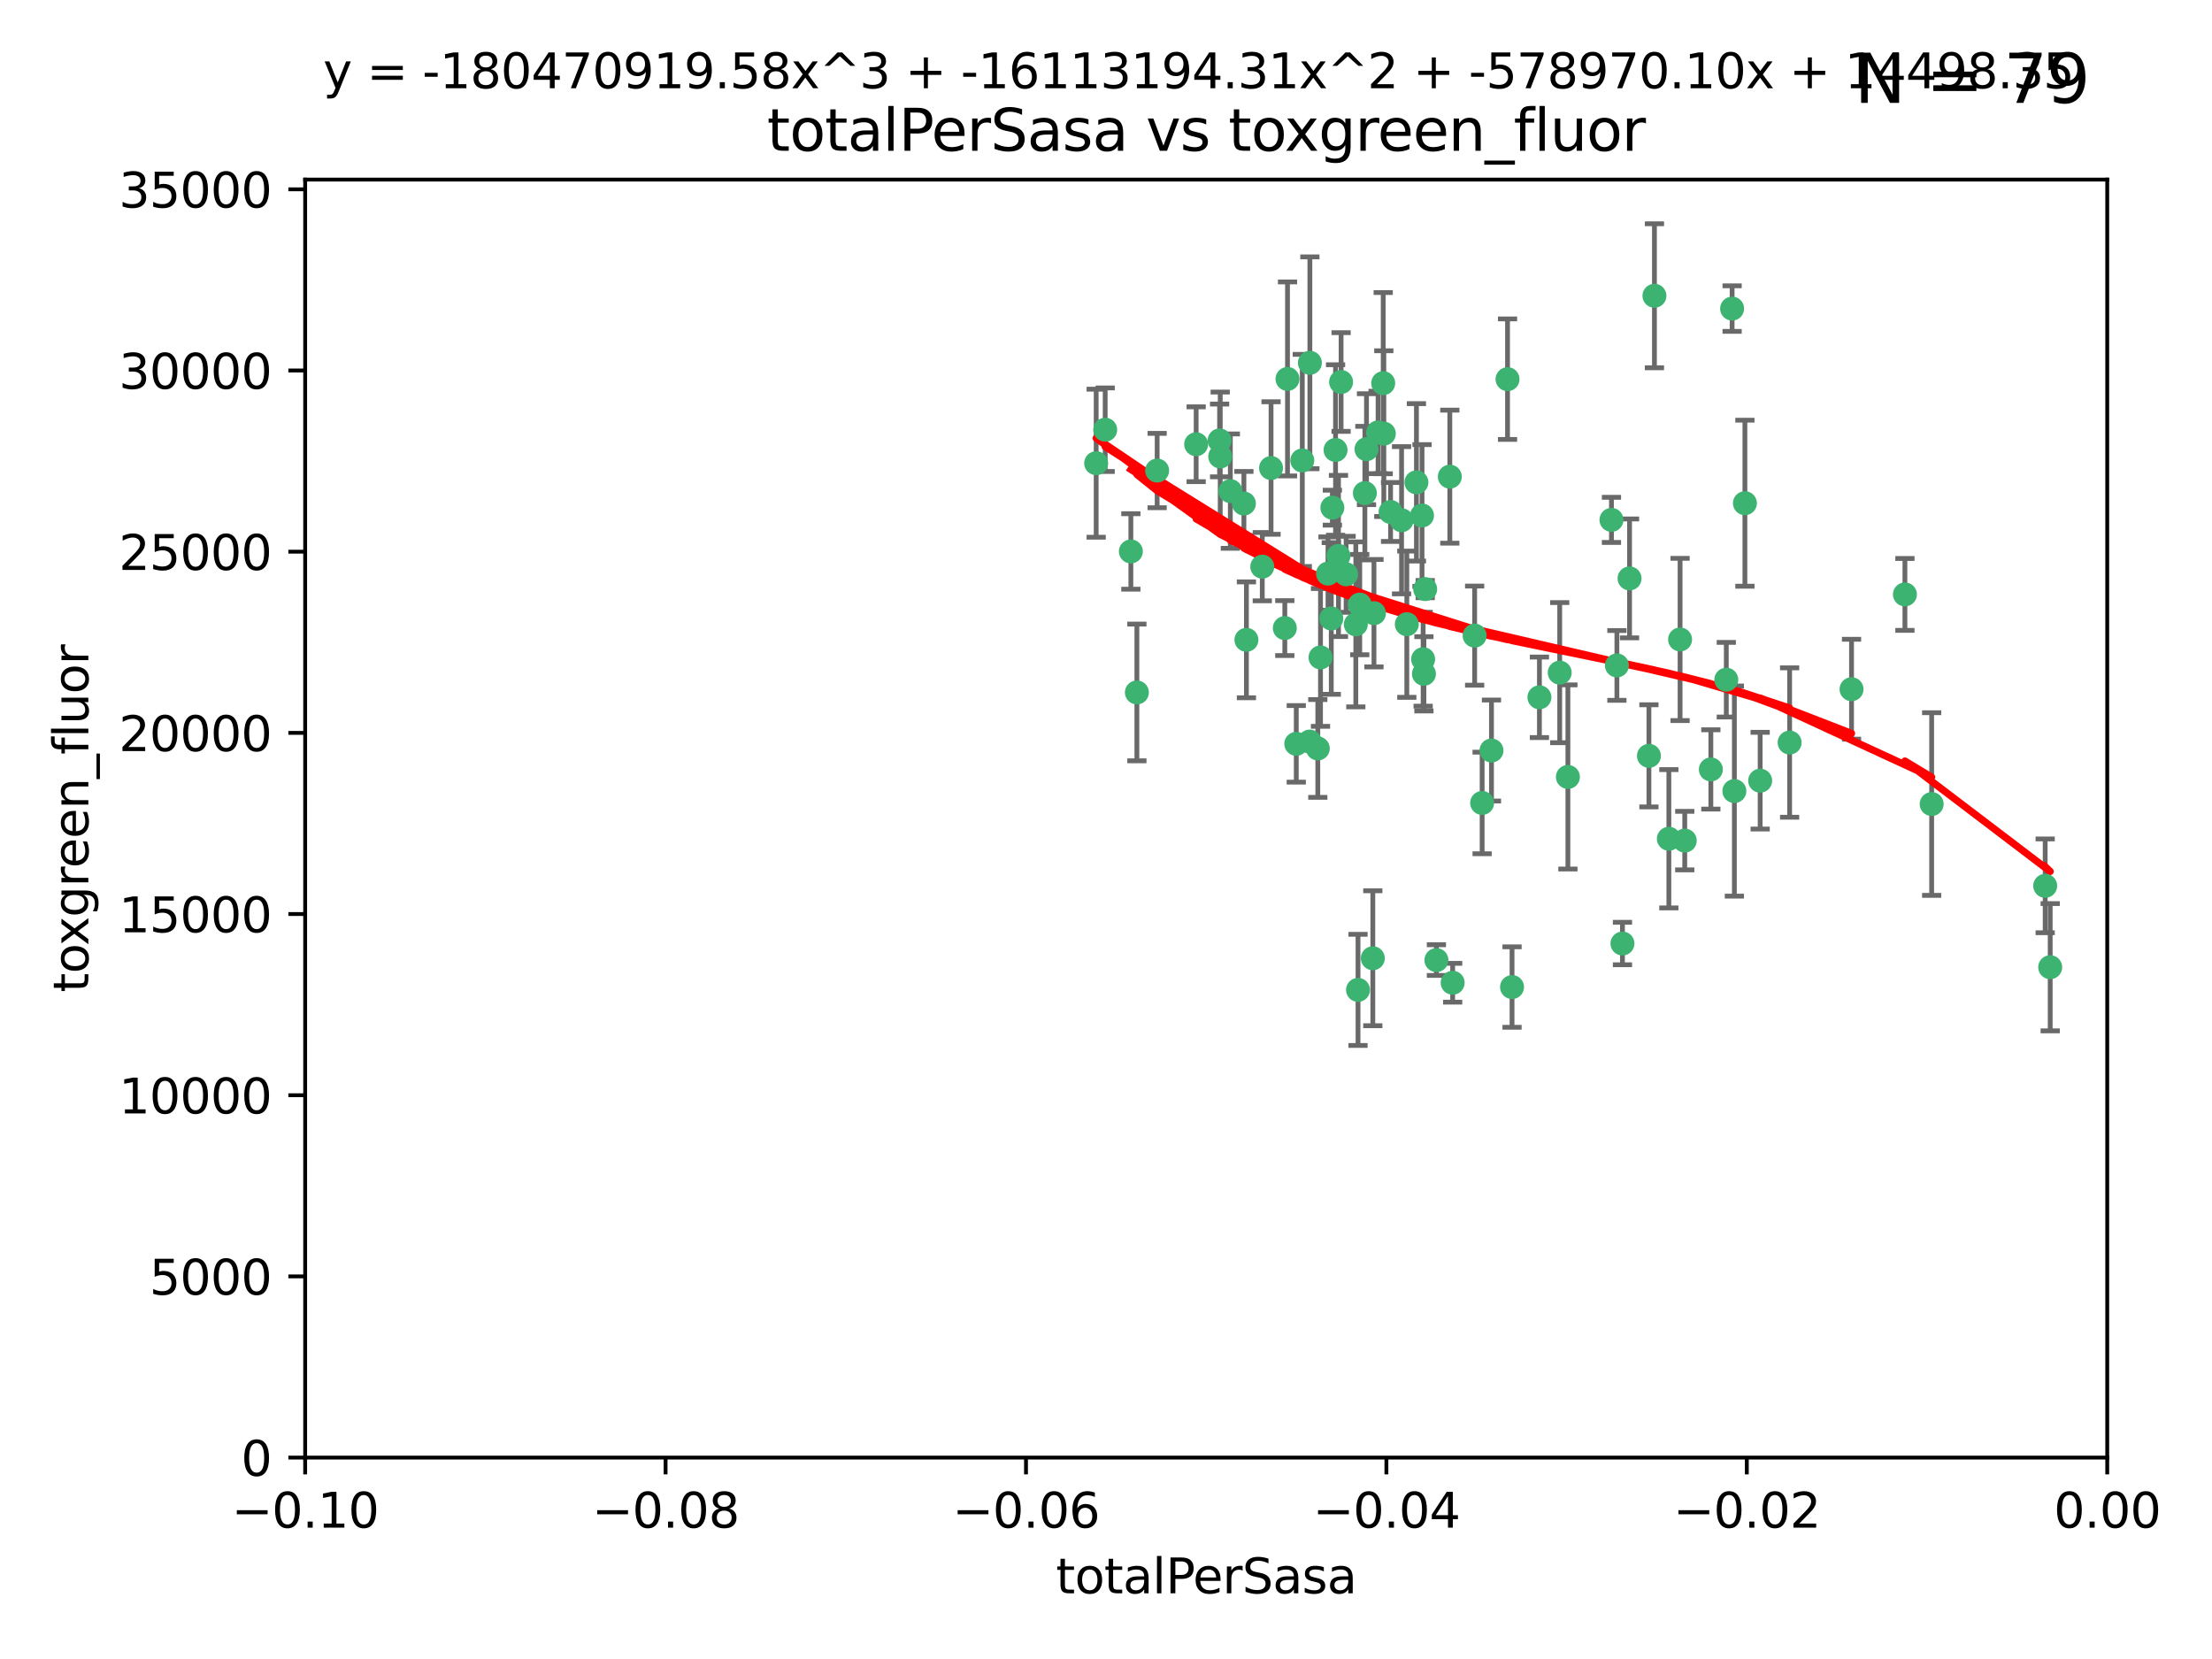 <?xml version="1.0" encoding="utf-8" standalone="no"?>
<!DOCTYPE svg PUBLIC "-//W3C//DTD SVG 1.1//EN"
  "http://www.w3.org/Graphics/SVG/1.1/DTD/svg11.dtd">
<svg xmlns:xlink="http://www.w3.org/1999/xlink" width="460.8pt" height="345.6pt" viewBox="0 0 460.8 345.6" xmlns="http://www.w3.org/2000/svg" version="1.1">
 <defs>
  <style type="text/css">*{stroke-linejoin: round; stroke-linecap: butt}</style>
 </defs>
 <g id="figure_1">
  <g id="patch_1">
   <path d="M 0 345.6 
L 460.8 345.6 
L 460.8 0 
L 0 0 
z
" style="fill: #ffffff"/>
  </g>
  <g id="axes_1">
   <g id="patch_2">
    <path d="M 63.571 303.64 
L 438.975 303.64 
L 438.975 37.411 
L 63.571 37.411 
z
" style="fill: #ffffff"/>
   </g>
   <g id="PathCollection_1">
    <defs>
     <path id="m7c38352dfe" d="M 0 1.118 
C 0.297 1.118 0.581 1 0.791 0.791 
C 1 0.581 1.118 0.297 1.118 0 
C 1.118 -0.297 1 -0.581 0.791 -0.791 
C 0.581 -1 0.297 -1.118 0 -1.118 
C -0.297 -1.118 -0.581 -1 -0.791 -0.791 
C -1 -0.581 -1.118 -0.297 -1.118 0 
C -1.118 0.297 -1 0.581 -0.791 0.791 
C -0.581 1 -0.297 1.118 0 1.118 
z
" style="stroke: #3cb371"/>
    </defs>
    <g clip-path="url(#pc6efc66df9)">
     <use xlink:href="#m7c38352dfe" x="235.58" y="114.876" style="fill: #3cb371; stroke: #3cb371"/>
     <use xlink:href="#m7c38352dfe" x="268.211" y="78.941" style="fill: #3cb371; stroke: #3cb371"/>
     <use xlink:href="#m7c38352dfe" x="241.055" y="98.026" style="fill: #3cb371; stroke: #3cb371"/>
     <use xlink:href="#m7c38352dfe" x="236.834" y="144.249" style="fill: #3cb371; stroke: #3cb371"/>
     <use xlink:href="#m7c38352dfe" x="254.195" y="95.094" style="fill: #3cb371; stroke: #3cb371"/>
     <use xlink:href="#m7c38352dfe" x="275.085" y="136.954" style="fill: #3cb371; stroke: #3cb371"/>
     <use xlink:href="#m7c38352dfe" x="230.231" y="89.516" style="fill: #3cb371; stroke: #3cb371"/>
     <use xlink:href="#m7c38352dfe" x="279.375" y="79.578" style="fill: #3cb371; stroke: #3cb371"/>
     <use xlink:href="#m7c38352dfe" x="271.293" y="95.918" style="fill: #3cb371; stroke: #3cb371"/>
     <use xlink:href="#m7c38352dfe" x="228.352" y="96.494" style="fill: #3cb371; stroke: #3cb371"/>
     <use xlink:href="#m7c38352dfe" x="259.652" y="133.289" style="fill: #3cb371; stroke: #3cb371"/>
     <use xlink:href="#m7c38352dfe" x="276.649" y="119.488" style="fill: #3cb371; stroke: #3cb371"/>
     <use xlink:href="#m7c38352dfe" x="284.327" y="102.727" style="fill: #3cb371; stroke: #3cb371"/>
     <use xlink:href="#m7c38352dfe" x="278.828" y="115.814" style="fill: #3cb371; stroke: #3cb371"/>
     <use xlink:href="#m7c38352dfe" x="277.33" y="128.839" style="fill: #3cb371; stroke: #3cb371"/>
     <use xlink:href="#m7c38352dfe" x="272.871" y="75.577" style="fill: #3cb371; stroke: #3cb371"/>
     <use xlink:href="#m7c38352dfe" x="296.465" y="137.321" style="fill: #3cb371; stroke: #3cb371"/>
     <use xlink:href="#m7c38352dfe" x="295.068" y="100.483" style="fill: #3cb371; stroke: #3cb371"/>
     <use xlink:href="#m7c38352dfe" x="254.064" y="91.754" style="fill: #3cb371; stroke: #3cb371"/>
     <use xlink:href="#m7c38352dfe" x="278.219" y="93.738" style="fill: #3cb371; stroke: #3cb371"/>
     <use xlink:href="#m7c38352dfe" x="283.258" y="125.947" style="fill: #3cb371; stroke: #3cb371"/>
     <use xlink:href="#m7c38352dfe" x="282.441" y="130.067" style="fill: #3cb371; stroke: #3cb371"/>
     <use xlink:href="#m7c38352dfe" x="272.826" y="154.483" style="fill: #3cb371; stroke: #3cb371"/>
     <use xlink:href="#m7c38352dfe" x="296.232" y="107.386" style="fill: #3cb371; stroke: #3cb371"/>
     <use xlink:href="#m7c38352dfe" x="289.681" y="106.653" style="fill: #3cb371; stroke: #3cb371"/>
     <use xlink:href="#m7c38352dfe" x="280.418" y="119.635" style="fill: #3cb371; stroke: #3cb371"/>
     <use xlink:href="#m7c38352dfe" x="288.148" y="79.819" style="fill: #3cb371; stroke: #3cb371"/>
     <use xlink:href="#m7c38352dfe" x="262.954" y="118.047" style="fill: #3cb371; stroke: #3cb371"/>
     <use xlink:href="#m7c38352dfe" x="296.891" y="122.72" style="fill: #3cb371; stroke: #3cb371"/>
     <use xlink:href="#m7c38352dfe" x="287.08" y="90.084" style="fill: #3cb371; stroke: #3cb371"/>
     <use xlink:href="#m7c38352dfe" x="270.035" y="154.954" style="fill: #3cb371; stroke: #3cb371"/>
     <use xlink:href="#m7c38352dfe" x="259.128" y="104.896" style="fill: #3cb371; stroke: #3cb371"/>
     <use xlink:href="#m7c38352dfe" x="302.023" y="99.298" style="fill: #3cb371; stroke: #3cb371"/>
     <use xlink:href="#m7c38352dfe" x="310.702" y="156.348" style="fill: #3cb371; stroke: #3cb371"/>
     <use xlink:href="#m7c38352dfe" x="277.556" y="105.756" style="fill: #3cb371; stroke: #3cb371"/>
     <use xlink:href="#m7c38352dfe" x="264.783" y="97.498" style="fill: #3cb371; stroke: #3cb371"/>
     <use xlink:href="#m7c38352dfe" x="249.18" y="92.545" style="fill: #3cb371; stroke: #3cb371"/>
     <use xlink:href="#m7c38352dfe" x="288.274" y="90.332" style="fill: #3cb371; stroke: #3cb371"/>
     <use xlink:href="#m7c38352dfe" x="335.696" y="108.301" style="fill: #3cb371; stroke: #3cb371"/>
     <use xlink:href="#m7c38352dfe" x="293.065" y="130.038" style="fill: #3cb371; stroke: #3cb371"/>
     <use xlink:href="#m7c38352dfe" x="299.229" y="200.005" style="fill: #3cb371; stroke: #3cb371"/>
     <use xlink:href="#m7c38352dfe" x="314.046" y="78.988" style="fill: #3cb371; stroke: #3cb371"/>
     <use xlink:href="#m7c38352dfe" x="267.65" y="130.84" style="fill: #3cb371; stroke: #3cb371"/>
     <use xlink:href="#m7c38352dfe" x="274.522" y="155.918" style="fill: #3cb371; stroke: #3cb371"/>
     <use xlink:href="#m7c38352dfe" x="282.899" y="206.213" style="fill: #3cb371; stroke: #3cb371"/>
     <use xlink:href="#m7c38352dfe" x="285.983" y="199.62" style="fill: #3cb371; stroke: #3cb371"/>
     <use xlink:href="#m7c38352dfe" x="291.972" y="108.373" style="fill: #3cb371; stroke: #3cb371"/>
     <use xlink:href="#m7c38352dfe" x="296.63" y="140.37" style="fill: #3cb371; stroke: #3cb371"/>
     <use xlink:href="#m7c38352dfe" x="284.666" y="93.572" style="fill: #3cb371; stroke: #3cb371"/>
     <use xlink:href="#m7c38352dfe" x="256.303" y="102.308" style="fill: #3cb371; stroke: #3cb371"/>
     <use xlink:href="#m7c38352dfe" x="286.223" y="127.738" style="fill: #3cb371; stroke: #3cb371"/>
     <use xlink:href="#m7c38352dfe" x="308.755" y="167.27" style="fill: #3cb371; stroke: #3cb371"/>
     <use xlink:href="#m7c38352dfe" x="320.689" y="145.262" style="fill: #3cb371; stroke: #3cb371"/>
     <use xlink:href="#m7c38352dfe" x="324.917" y="140.122" style="fill: #3cb371; stroke: #3cb371"/>
     <use xlink:href="#m7c38352dfe" x="314.985" y="205.621" style="fill: #3cb371; stroke: #3cb371"/>
     <use xlink:href="#m7c38352dfe" x="344.65" y="61.614" style="fill: #3cb371; stroke: #3cb371"/>
     <use xlink:href="#m7c38352dfe" x="336.829" y="138.621" style="fill: #3cb371; stroke: #3cb371"/>
     <use xlink:href="#m7c38352dfe" x="343.502" y="157.457" style="fill: #3cb371; stroke: #3cb371"/>
     <use xlink:href="#m7c38352dfe" x="307.195" y="132.411" style="fill: #3cb371; stroke: #3cb371"/>
     <use xlink:href="#m7c38352dfe" x="326.622" y="161.851" style="fill: #3cb371; stroke: #3cb371"/>
     <use xlink:href="#m7c38352dfe" x="339.466" y="120.494" style="fill: #3cb371; stroke: #3cb371"/>
     <use xlink:href="#m7c38352dfe" x="302.616" y="204.723" style="fill: #3cb371; stroke: #3cb371"/>
     <use xlink:href="#m7c38352dfe" x="349.991" y="133.213" style="fill: #3cb371; stroke: #3cb371"/>
     <use xlink:href="#m7c38352dfe" x="356.402" y="160.289" style="fill: #3cb371; stroke: #3cb371"/>
     <use xlink:href="#m7c38352dfe" x="337.988" y="196.552" style="fill: #3cb371; stroke: #3cb371"/>
     <use xlink:href="#m7c38352dfe" x="347.654" y="174.728" style="fill: #3cb371; stroke: #3cb371"/>
     <use xlink:href="#m7c38352dfe" x="360.831" y="64.285" style="fill: #3cb371; stroke: #3cb371"/>
     <use xlink:href="#m7c38352dfe" x="359.619" y="141.593" style="fill: #3cb371; stroke: #3cb371"/>
     <use xlink:href="#m7c38352dfe" x="350.965" y="175.112" style="fill: #3cb371; stroke: #3cb371"/>
     <use xlink:href="#m7c38352dfe" x="372.811" y="154.686" style="fill: #3cb371; stroke: #3cb371"/>
     <use xlink:href="#m7c38352dfe" x="363.497" y="104.827" style="fill: #3cb371; stroke: #3cb371"/>
     <use xlink:href="#m7c38352dfe" x="361.301" y="164.794" style="fill: #3cb371; stroke: #3cb371"/>
     <use xlink:href="#m7c38352dfe" x="385.708" y="143.576" style="fill: #3cb371; stroke: #3cb371"/>
     <use xlink:href="#m7c38352dfe" x="366.674" y="162.629" style="fill: #3cb371; stroke: #3cb371"/>
     <use xlink:href="#m7c38352dfe" x="402.401" y="167.495" style="fill: #3cb371; stroke: #3cb371"/>
     <use xlink:href="#m7c38352dfe" x="396.83" y="123.828" style="fill: #3cb371; stroke: #3cb371"/>
     <use xlink:href="#m7c38352dfe" x="427.094" y="201.488" style="fill: #3cb371; stroke: #3cb371"/>
     <use xlink:href="#m7c38352dfe" x="426.049" y="184.534" style="fill: #3cb371; stroke: #3cb371"/>
    </g>
   </g>
   <g id="matplotlib.axis_1">
    <g id="xtick_1">
     <g id="line2d_1">
      <defs>
       <path id="m77db2d8c09" d="M 0 0 
L 0 3.5 
" style="stroke: #000000; stroke-width: 0.8"/>
      </defs>
      <g>
       <use xlink:href="#m77db2d8c09" x="63.571" y="303.64" style="stroke: #000000; stroke-width: 0.8"/>
      </g>
     </g>
     <g id="text_1">
      <!-- −0.10 -->
      <g transform="translate(48.249 318.238)scale(0.1 -0.1)">
       <defs>
        <path id="DejaVuSans-2212" d="M 678 2272 
L 4684 2272 
L 4684 1741 
L 678 1741 
L 678 2272 
z
" transform="scale(0.016)"/>
        <path id="DejaVuSans-30" d="M 2034 4250 
Q 1547 4250 1301 3770 
Q 1056 3291 1056 2328 
Q 1056 1369 1301 889 
Q 1547 409 2034 409 
Q 2525 409 2770 889 
Q 3016 1369 3016 2328 
Q 3016 3291 2770 3770 
Q 2525 4250 2034 4250 
z
M 2034 4750 
Q 2819 4750 3233 4129 
Q 3647 3509 3647 2328 
Q 3647 1150 3233 529 
Q 2819 -91 2034 -91 
Q 1250 -91 836 529 
Q 422 1150 422 2328 
Q 422 3509 836 4129 
Q 1250 4750 2034 4750 
z
" transform="scale(0.016)"/>
        <path id="DejaVuSans-2e" d="M 684 794 
L 1344 794 
L 1344 0 
L 684 0 
L 684 794 
z
" transform="scale(0.016)"/>
        <path id="DejaVuSans-31" d="M 794 531 
L 1825 531 
L 1825 4091 
L 703 3866 
L 703 4441 
L 1819 4666 
L 2450 4666 
L 2450 531 
L 3481 531 
L 3481 0 
L 794 0 
L 794 531 
z
" transform="scale(0.016)"/>
       </defs>
       <use xlink:href="#DejaVuSans-2212"/>
       <use xlink:href="#DejaVuSans-30" x="83.789"/>
       <use xlink:href="#DejaVuSans-2e" x="147.412"/>
       <use xlink:href="#DejaVuSans-31" x="179.199"/>
       <use xlink:href="#DejaVuSans-30" x="242.822"/>
      </g>
     </g>
    </g>
    <g id="xtick_2">
     <g id="line2d_2">
      <g>
       <use xlink:href="#m77db2d8c09" x="138.652" y="303.64" style="stroke: #000000; stroke-width: 0.8"/>
      </g>
     </g>
     <g id="text_2">
      <!-- −0.08 -->
      <g transform="translate(123.329 318.238)scale(0.1 -0.1)">
       <defs>
        <path id="DejaVuSans-38" d="M 2034 2216 
Q 1584 2216 1326 1975 
Q 1069 1734 1069 1313 
Q 1069 891 1326 650 
Q 1584 409 2034 409 
Q 2484 409 2743 651 
Q 3003 894 3003 1313 
Q 3003 1734 2745 1975 
Q 2488 2216 2034 2216 
z
M 1403 2484 
Q 997 2584 770 2862 
Q 544 3141 544 3541 
Q 544 4100 942 4425 
Q 1341 4750 2034 4750 
Q 2731 4750 3128 4425 
Q 3525 4100 3525 3541 
Q 3525 3141 3298 2862 
Q 3072 2584 2669 2484 
Q 3125 2378 3379 2068 
Q 3634 1759 3634 1313 
Q 3634 634 3220 271 
Q 2806 -91 2034 -91 
Q 1263 -91 848 271 
Q 434 634 434 1313 
Q 434 1759 690 2068 
Q 947 2378 1403 2484 
z
M 1172 3481 
Q 1172 3119 1398 2916 
Q 1625 2713 2034 2713 
Q 2441 2713 2670 2916 
Q 2900 3119 2900 3481 
Q 2900 3844 2670 4047 
Q 2441 4250 2034 4250 
Q 1625 4250 1398 4047 
Q 1172 3844 1172 3481 
z
" transform="scale(0.016)"/>
       </defs>
       <use xlink:href="#DejaVuSans-2212"/>
       <use xlink:href="#DejaVuSans-30" x="83.789"/>
       <use xlink:href="#DejaVuSans-2e" x="147.412"/>
       <use xlink:href="#DejaVuSans-30" x="179.199"/>
       <use xlink:href="#DejaVuSans-38" x="242.822"/>
      </g>
     </g>
    </g>
    <g id="xtick_3">
     <g id="line2d_3">
      <g>
       <use xlink:href="#m77db2d8c09" x="213.733" y="303.64" style="stroke: #000000; stroke-width: 0.8"/>
      </g>
     </g>
     <g id="text_3">
      <!-- −0.06 -->
      <g transform="translate(198.41 318.238)scale(0.1 -0.1)">
       <defs>
        <path id="DejaVuSans-36" d="M 2113 2584 
Q 1688 2584 1439 2293 
Q 1191 2003 1191 1497 
Q 1191 994 1439 701 
Q 1688 409 2113 409 
Q 2538 409 2786 701 
Q 3034 994 3034 1497 
Q 3034 2003 2786 2293 
Q 2538 2584 2113 2584 
z
M 3366 4563 
L 3366 3988 
Q 3128 4100 2886 4159 
Q 2644 4219 2406 4219 
Q 1781 4219 1451 3797 
Q 1122 3375 1075 2522 
Q 1259 2794 1537 2939 
Q 1816 3084 2150 3084 
Q 2853 3084 3261 2657 
Q 3669 2231 3669 1497 
Q 3669 778 3244 343 
Q 2819 -91 2113 -91 
Q 1303 -91 875 529 
Q 447 1150 447 2328 
Q 447 3434 972 4092 
Q 1497 4750 2381 4750 
Q 2619 4750 2861 4703 
Q 3103 4656 3366 4563 
z
" transform="scale(0.016)"/>
       </defs>
       <use xlink:href="#DejaVuSans-2212"/>
       <use xlink:href="#DejaVuSans-30" x="83.789"/>
       <use xlink:href="#DejaVuSans-2e" x="147.412"/>
       <use xlink:href="#DejaVuSans-30" x="179.199"/>
       <use xlink:href="#DejaVuSans-36" x="242.822"/>
      </g>
     </g>
    </g>
    <g id="xtick_4">
     <g id="line2d_4">
      <g>
       <use xlink:href="#m77db2d8c09" x="288.813" y="303.64" style="stroke: #000000; stroke-width: 0.8"/>
      </g>
     </g>
     <g id="text_4">
      <!-- −0.04 -->
      <g transform="translate(273.491 318.238)scale(0.1 -0.1)">
       <defs>
        <path id="DejaVuSans-34" d="M 2419 4116 
L 825 1625 
L 2419 1625 
L 2419 4116 
z
M 2253 4666 
L 3047 4666 
L 3047 1625 
L 3713 1625 
L 3713 1100 
L 3047 1100 
L 3047 0 
L 2419 0 
L 2419 1100 
L 313 1100 
L 313 1709 
L 2253 4666 
z
" transform="scale(0.016)"/>
       </defs>
       <use xlink:href="#DejaVuSans-2212"/>
       <use xlink:href="#DejaVuSans-30" x="83.789"/>
       <use xlink:href="#DejaVuSans-2e" x="147.412"/>
       <use xlink:href="#DejaVuSans-30" x="179.199"/>
       <use xlink:href="#DejaVuSans-34" x="242.822"/>
      </g>
     </g>
    </g>
    <g id="xtick_5">
     <g id="line2d_5">
      <g>
       <use xlink:href="#m77db2d8c09" x="363.894" y="303.64" style="stroke: #000000; stroke-width: 0.8"/>
      </g>
     </g>
     <g id="text_5">
      <!-- −0.02 -->
      <g transform="translate(348.572 318.238)scale(0.1 -0.1)">
       <defs>
        <path id="DejaVuSans-32" d="M 1228 531 
L 3431 531 
L 3431 0 
L 469 0 
L 469 531 
Q 828 903 1448 1529 
Q 2069 2156 2228 2338 
Q 2531 2678 2651 2914 
Q 2772 3150 2772 3378 
Q 2772 3750 2511 3984 
Q 2250 4219 1831 4219 
Q 1534 4219 1204 4116 
Q 875 4013 500 3803 
L 500 4441 
Q 881 4594 1212 4672 
Q 1544 4750 1819 4750 
Q 2544 4750 2975 4387 
Q 3406 4025 3406 3419 
Q 3406 3131 3298 2873 
Q 3191 2616 2906 2266 
Q 2828 2175 2409 1742 
Q 1991 1309 1228 531 
z
" transform="scale(0.016)"/>
       </defs>
       <use xlink:href="#DejaVuSans-2212"/>
       <use xlink:href="#DejaVuSans-30" x="83.789"/>
       <use xlink:href="#DejaVuSans-2e" x="147.412"/>
       <use xlink:href="#DejaVuSans-30" x="179.199"/>
       <use xlink:href="#DejaVuSans-32" x="242.822"/>
      </g>
     </g>
    </g>
    <g id="xtick_6">
     <g id="line2d_6">
      <g>
       <use xlink:href="#m77db2d8c09" x="438.975" y="303.64" style="stroke: #000000; stroke-width: 0.8"/>
      </g>
     </g>
     <g id="text_6">
      <!-- 0.00 -->
      <g transform="translate(427.842 318.238)scale(0.1 -0.1)">
       <use xlink:href="#DejaVuSans-30"/>
       <use xlink:href="#DejaVuSans-2e" x="63.623"/>
       <use xlink:href="#DejaVuSans-30" x="95.41"/>
       <use xlink:href="#DejaVuSans-30" x="159.033"/>
      </g>
     </g>
    </g>
    <g id="text_7">
     <!-- totalPerSasa -->
     <g transform="translate(219.968 331.917)scale(0.1 -0.1)">
      <defs>
       <path id="DejaVuSans-74" d="M 1172 4494 
L 1172 3500 
L 2356 3500 
L 2356 3053 
L 1172 3053 
L 1172 1153 
Q 1172 725 1289 603 
Q 1406 481 1766 481 
L 2356 481 
L 2356 0 
L 1766 0 
Q 1100 0 847 248 
Q 594 497 594 1153 
L 594 3053 
L 172 3053 
L 172 3500 
L 594 3500 
L 594 4494 
L 1172 4494 
z
" transform="scale(0.016)"/>
       <path id="DejaVuSans-6f" d="M 1959 3097 
Q 1497 3097 1228 2736 
Q 959 2375 959 1747 
Q 959 1119 1226 758 
Q 1494 397 1959 397 
Q 2419 397 2687 759 
Q 2956 1122 2956 1747 
Q 2956 2369 2687 2733 
Q 2419 3097 1959 3097 
z
M 1959 3584 
Q 2709 3584 3137 3096 
Q 3566 2609 3566 1747 
Q 3566 888 3137 398 
Q 2709 -91 1959 -91 
Q 1206 -91 779 398 
Q 353 888 353 1747 
Q 353 2609 779 3096 
Q 1206 3584 1959 3584 
z
" transform="scale(0.016)"/>
       <path id="DejaVuSans-61" d="M 2194 1759 
Q 1497 1759 1228 1600 
Q 959 1441 959 1056 
Q 959 750 1161 570 
Q 1363 391 1709 391 
Q 2188 391 2477 730 
Q 2766 1069 2766 1631 
L 2766 1759 
L 2194 1759 
z
M 3341 1997 
L 3341 0 
L 2766 0 
L 2766 531 
Q 2569 213 2275 61 
Q 1981 -91 1556 -91 
Q 1019 -91 701 211 
Q 384 513 384 1019 
Q 384 1609 779 1909 
Q 1175 2209 1959 2209 
L 2766 2209 
L 2766 2266 
Q 2766 2663 2505 2880 
Q 2244 3097 1772 3097 
Q 1472 3097 1187 3025 
Q 903 2953 641 2809 
L 641 3341 
Q 956 3463 1253 3523 
Q 1550 3584 1831 3584 
Q 2591 3584 2966 3190 
Q 3341 2797 3341 1997 
z
" transform="scale(0.016)"/>
       <path id="DejaVuSans-6c" d="M 603 4863 
L 1178 4863 
L 1178 0 
L 603 0 
L 603 4863 
z
" transform="scale(0.016)"/>
       <path id="DejaVuSans-50" d="M 1259 4147 
L 1259 2394 
L 2053 2394 
Q 2494 2394 2734 2622 
Q 2975 2850 2975 3272 
Q 2975 3691 2734 3919 
Q 2494 4147 2053 4147 
L 1259 4147 
z
M 628 4666 
L 2053 4666 
Q 2838 4666 3239 4311 
Q 3641 3956 3641 3272 
Q 3641 2581 3239 2228 
Q 2838 1875 2053 1875 
L 1259 1875 
L 1259 0 
L 628 0 
L 628 4666 
z
" transform="scale(0.016)"/>
       <path id="DejaVuSans-65" d="M 3597 1894 
L 3597 1613 
L 953 1613 
Q 991 1019 1311 708 
Q 1631 397 2203 397 
Q 2534 397 2845 478 
Q 3156 559 3463 722 
L 3463 178 
Q 3153 47 2828 -22 
Q 2503 -91 2169 -91 
Q 1331 -91 842 396 
Q 353 884 353 1716 
Q 353 2575 817 3079 
Q 1281 3584 2069 3584 
Q 2775 3584 3186 3129 
Q 3597 2675 3597 1894 
z
M 3022 2063 
Q 3016 2534 2758 2815 
Q 2500 3097 2075 3097 
Q 1594 3097 1305 2825 
Q 1016 2553 972 2059 
L 3022 2063 
z
" transform="scale(0.016)"/>
       <path id="DejaVuSans-72" d="M 2631 2963 
Q 2534 3019 2420 3045 
Q 2306 3072 2169 3072 
Q 1681 3072 1420 2755 
Q 1159 2438 1159 1844 
L 1159 0 
L 581 0 
L 581 3500 
L 1159 3500 
L 1159 2956 
Q 1341 3275 1631 3429 
Q 1922 3584 2338 3584 
Q 2397 3584 2469 3576 
Q 2541 3569 2628 3553 
L 2631 2963 
z
" transform="scale(0.016)"/>
       <path id="DejaVuSans-53" d="M 3425 4513 
L 3425 3897 
Q 3066 4069 2747 4153 
Q 2428 4238 2131 4238 
Q 1616 4238 1336 4038 
Q 1056 3838 1056 3469 
Q 1056 3159 1242 3001 
Q 1428 2844 1947 2747 
L 2328 2669 
Q 3034 2534 3370 2195 
Q 3706 1856 3706 1288 
Q 3706 609 3251 259 
Q 2797 -91 1919 -91 
Q 1588 -91 1214 -16 
Q 841 59 441 206 
L 441 856 
Q 825 641 1194 531 
Q 1563 422 1919 422 
Q 2459 422 2753 634 
Q 3047 847 3047 1241 
Q 3047 1584 2836 1778 
Q 2625 1972 2144 2069 
L 1759 2144 
Q 1053 2284 737 2584 
Q 422 2884 422 3419 
Q 422 4038 858 4394 
Q 1294 4750 2059 4750 
Q 2388 4750 2728 4690 
Q 3069 4631 3425 4513 
z
" transform="scale(0.016)"/>
       <path id="DejaVuSans-73" d="M 2834 3397 
L 2834 2853 
Q 2591 2978 2328 3040 
Q 2066 3103 1784 3103 
Q 1356 3103 1142 2972 
Q 928 2841 928 2578 
Q 928 2378 1081 2264 
Q 1234 2150 1697 2047 
L 1894 2003 
Q 2506 1872 2764 1633 
Q 3022 1394 3022 966 
Q 3022 478 2636 193 
Q 2250 -91 1575 -91 
Q 1294 -91 989 -36 
Q 684 19 347 128 
L 347 722 
Q 666 556 975 473 
Q 1284 391 1588 391 
Q 1994 391 2212 530 
Q 2431 669 2431 922 
Q 2431 1156 2273 1281 
Q 2116 1406 1581 1522 
L 1381 1569 
Q 847 1681 609 1914 
Q 372 2147 372 2553 
Q 372 3047 722 3315 
Q 1072 3584 1716 3584 
Q 2034 3584 2315 3537 
Q 2597 3491 2834 3397 
z
" transform="scale(0.016)"/>
      </defs>
      <use xlink:href="#DejaVuSans-74"/>
      <use xlink:href="#DejaVuSans-6f" x="39.209"/>
      <use xlink:href="#DejaVuSans-74" x="100.391"/>
      <use xlink:href="#DejaVuSans-61" x="139.6"/>
      <use xlink:href="#DejaVuSans-6c" x="200.879"/>
      <use xlink:href="#DejaVuSans-50" x="228.662"/>
      <use xlink:href="#DejaVuSans-65" x="285.34"/>
      <use xlink:href="#DejaVuSans-72" x="346.863"/>
      <use xlink:href="#DejaVuSans-53" x="387.977"/>
      <use xlink:href="#DejaVuSans-61" x="451.453"/>
      <use xlink:href="#DejaVuSans-73" x="512.732"/>
      <use xlink:href="#DejaVuSans-61" x="564.832"/>
     </g>
    </g>
   </g>
   <g id="matplotlib.axis_2">
    <g id="ytick_1">
     <g id="line2d_7">
      <defs>
       <path id="me11a998dbc" d="M 0 0 
L -3.5 0 
" style="stroke: #000000; stroke-width: 0.8"/>
      </defs>
      <g>
       <use xlink:href="#me11a998dbc" x="63.571" y="303.64" style="stroke: #000000; stroke-width: 0.8"/>
      </g>
     </g>
     <g id="text_8">
      <!-- 0 -->
      <g transform="translate(50.209 307.439)scale(0.1 -0.1)">
       <use xlink:href="#DejaVuSans-30"/>
      </g>
     </g>
    </g>
    <g id="ytick_2">
     <g id="line2d_8">
      <g>
       <use xlink:href="#me11a998dbc" x="63.571" y="265.897" style="stroke: #000000; stroke-width: 0.8"/>
      </g>
     </g>
     <g id="text_9">
      <!-- 5000 -->
      <g transform="translate(31.121 269.696)scale(0.1 -0.1)">
       <defs>
        <path id="DejaVuSans-35" d="M 691 4666 
L 3169 4666 
L 3169 4134 
L 1269 4134 
L 1269 2991 
Q 1406 3038 1543 3061 
Q 1681 3084 1819 3084 
Q 2600 3084 3056 2656 
Q 3513 2228 3513 1497 
Q 3513 744 3044 326 
Q 2575 -91 1722 -91 
Q 1428 -91 1123 -41 
Q 819 9 494 109 
L 494 744 
Q 775 591 1075 516 
Q 1375 441 1709 441 
Q 2250 441 2565 725 
Q 2881 1009 2881 1497 
Q 2881 1984 2565 2268 
Q 2250 2553 1709 2553 
Q 1456 2553 1204 2497 
Q 953 2441 691 2322 
L 691 4666 
z
" transform="scale(0.016)"/>
       </defs>
       <use xlink:href="#DejaVuSans-35"/>
       <use xlink:href="#DejaVuSans-30" x="63.623"/>
       <use xlink:href="#DejaVuSans-30" x="127.246"/>
       <use xlink:href="#DejaVuSans-30" x="190.869"/>
      </g>
     </g>
    </g>
    <g id="ytick_3">
     <g id="line2d_9">
      <g>
       <use xlink:href="#me11a998dbc" x="63.571" y="228.154" style="stroke: #000000; stroke-width: 0.8"/>
      </g>
     </g>
     <g id="text_10">
      <!-- 10000 -->
      <g transform="translate(24.759 231.953)scale(0.1 -0.1)">
       <use xlink:href="#DejaVuSans-31"/>
       <use xlink:href="#DejaVuSans-30" x="63.623"/>
       <use xlink:href="#DejaVuSans-30" x="127.246"/>
       <use xlink:href="#DejaVuSans-30" x="190.869"/>
       <use xlink:href="#DejaVuSans-30" x="254.492"/>
      </g>
     </g>
    </g>
    <g id="ytick_4">
     <g id="line2d_10">
      <g>
       <use xlink:href="#me11a998dbc" x="63.571" y="190.411" style="stroke: #000000; stroke-width: 0.8"/>
      </g>
     </g>
     <g id="text_11">
      <!-- 15000 -->
      <g transform="translate(24.759 194.21)scale(0.1 -0.1)">
       <use xlink:href="#DejaVuSans-31"/>
       <use xlink:href="#DejaVuSans-35" x="63.623"/>
       <use xlink:href="#DejaVuSans-30" x="127.246"/>
       <use xlink:href="#DejaVuSans-30" x="190.869"/>
       <use xlink:href="#DejaVuSans-30" x="254.492"/>
      </g>
     </g>
    </g>
    <g id="ytick_5">
     <g id="line2d_11">
      <g>
       <use xlink:href="#me11a998dbc" x="63.571" y="152.668" style="stroke: #000000; stroke-width: 0.8"/>
      </g>
     </g>
     <g id="text_12">
      <!-- 20000 -->
      <g transform="translate(24.759 156.467)scale(0.1 -0.1)">
       <use xlink:href="#DejaVuSans-32"/>
       <use xlink:href="#DejaVuSans-30" x="63.623"/>
       <use xlink:href="#DejaVuSans-30" x="127.246"/>
       <use xlink:href="#DejaVuSans-30" x="190.869"/>
       <use xlink:href="#DejaVuSans-30" x="254.492"/>
      </g>
     </g>
    </g>
    <g id="ytick_6">
     <g id="line2d_12">
      <g>
       <use xlink:href="#me11a998dbc" x="63.571" y="114.925" style="stroke: #000000; stroke-width: 0.8"/>
      </g>
     </g>
     <g id="text_13">
      <!-- 25000 -->
      <g transform="translate(24.759 118.724)scale(0.1 -0.1)">
       <use xlink:href="#DejaVuSans-32"/>
       <use xlink:href="#DejaVuSans-35" x="63.623"/>
       <use xlink:href="#DejaVuSans-30" x="127.246"/>
       <use xlink:href="#DejaVuSans-30" x="190.869"/>
       <use xlink:href="#DejaVuSans-30" x="254.492"/>
      </g>
     </g>
    </g>
    <g id="ytick_7">
     <g id="line2d_13">
      <g>
       <use xlink:href="#me11a998dbc" x="63.571" y="77.181" style="stroke: #000000; stroke-width: 0.8"/>
      </g>
     </g>
     <g id="text_14">
      <!-- 30000 -->
      <g transform="translate(24.759 80.981)scale(0.1 -0.1)">
       <defs>
        <path id="DejaVuSans-33" d="M 2597 2516 
Q 3050 2419 3304 2112 
Q 3559 1806 3559 1356 
Q 3559 666 3084 287 
Q 2609 -91 1734 -91 
Q 1441 -91 1130 -33 
Q 819 25 488 141 
L 488 750 
Q 750 597 1062 519 
Q 1375 441 1716 441 
Q 2309 441 2620 675 
Q 2931 909 2931 1356 
Q 2931 1769 2642 2001 
Q 2353 2234 1838 2234 
L 1294 2234 
L 1294 2753 
L 1863 2753 
Q 2328 2753 2575 2939 
Q 2822 3125 2822 3475 
Q 2822 3834 2567 4026 
Q 2313 4219 1838 4219 
Q 1578 4219 1281 4162 
Q 984 4106 628 3988 
L 628 4550 
Q 988 4650 1302 4700 
Q 1616 4750 1894 4750 
Q 2613 4750 3031 4423 
Q 3450 4097 3450 3541 
Q 3450 3153 3228 2886 
Q 3006 2619 2597 2516 
z
" transform="scale(0.016)"/>
       </defs>
       <use xlink:href="#DejaVuSans-33"/>
       <use xlink:href="#DejaVuSans-30" x="63.623"/>
       <use xlink:href="#DejaVuSans-30" x="127.246"/>
       <use xlink:href="#DejaVuSans-30" x="190.869"/>
       <use xlink:href="#DejaVuSans-30" x="254.492"/>
      </g>
     </g>
    </g>
    <g id="ytick_8">
     <g id="line2d_14">
      <g>
       <use xlink:href="#me11a998dbc" x="63.571" y="39.438" style="stroke: #000000; stroke-width: 0.8"/>
      </g>
     </g>
     <g id="text_15">
      <!-- 35000 -->
      <g transform="translate(24.759 43.238)scale(0.1 -0.1)">
       <use xlink:href="#DejaVuSans-33"/>
       <use xlink:href="#DejaVuSans-35" x="63.623"/>
       <use xlink:href="#DejaVuSans-30" x="127.246"/>
       <use xlink:href="#DejaVuSans-30" x="190.869"/>
       <use xlink:href="#DejaVuSans-30" x="254.492"/>
      </g>
     </g>
    </g>
    <g id="text_16">
     <!-- toxgreen_fluor -->
     <g transform="translate(18.401 206.72)rotate(-90)scale(0.1 -0.1)">
      <defs>
       <path id="DejaVuSans-78" d="M 3513 3500 
L 2247 1797 
L 3578 0 
L 2900 0 
L 1881 1375 
L 863 0 
L 184 0 
L 1544 1831 
L 300 3500 
L 978 3500 
L 1906 2253 
L 2834 3500 
L 3513 3500 
z
" transform="scale(0.016)"/>
       <path id="DejaVuSans-67" d="M 2906 1791 
Q 2906 2416 2648 2759 
Q 2391 3103 1925 3103 
Q 1463 3103 1205 2759 
Q 947 2416 947 1791 
Q 947 1169 1205 825 
Q 1463 481 1925 481 
Q 2391 481 2648 825 
Q 2906 1169 2906 1791 
z
M 3481 434 
Q 3481 -459 3084 -895 
Q 2688 -1331 1869 -1331 
Q 1566 -1331 1297 -1286 
Q 1028 -1241 775 -1147 
L 775 -588 
Q 1028 -725 1275 -790 
Q 1522 -856 1778 -856 
Q 2344 -856 2625 -561 
Q 2906 -266 2906 331 
L 2906 616 
Q 2728 306 2450 153 
Q 2172 0 1784 0 
Q 1141 0 747 490 
Q 353 981 353 1791 
Q 353 2603 747 3093 
Q 1141 3584 1784 3584 
Q 2172 3584 2450 3431 
Q 2728 3278 2906 2969 
L 2906 3500 
L 3481 3500 
L 3481 434 
z
" transform="scale(0.016)"/>
       <path id="DejaVuSans-6e" d="M 3513 2113 
L 3513 0 
L 2938 0 
L 2938 2094 
Q 2938 2591 2744 2837 
Q 2550 3084 2163 3084 
Q 1697 3084 1428 2787 
Q 1159 2491 1159 1978 
L 1159 0 
L 581 0 
L 581 3500 
L 1159 3500 
L 1159 2956 
Q 1366 3272 1645 3428 
Q 1925 3584 2291 3584 
Q 2894 3584 3203 3211 
Q 3513 2838 3513 2113 
z
" transform="scale(0.016)"/>
       <path id="DejaVuSans-5f" d="M 3263 -1063 
L 3263 -1509 
L -63 -1509 
L -63 -1063 
L 3263 -1063 
z
" transform="scale(0.016)"/>
       <path id="DejaVuSans-66" d="M 2375 4863 
L 2375 4384 
L 1825 4384 
Q 1516 4384 1395 4259 
Q 1275 4134 1275 3809 
L 1275 3500 
L 2222 3500 
L 2222 3053 
L 1275 3053 
L 1275 0 
L 697 0 
L 697 3053 
L 147 3053 
L 147 3500 
L 697 3500 
L 697 3744 
Q 697 4328 969 4595 
Q 1241 4863 1831 4863 
L 2375 4863 
z
" transform="scale(0.016)"/>
       <path id="DejaVuSans-75" d="M 544 1381 
L 544 3500 
L 1119 3500 
L 1119 1403 
Q 1119 906 1312 657 
Q 1506 409 1894 409 
Q 2359 409 2629 706 
Q 2900 1003 2900 1516 
L 2900 3500 
L 3475 3500 
L 3475 0 
L 2900 0 
L 2900 538 
Q 2691 219 2414 64 
Q 2138 -91 1772 -91 
Q 1169 -91 856 284 
Q 544 659 544 1381 
z
M 1991 3584 
L 1991 3584 
z
" transform="scale(0.016)"/>
      </defs>
      <use xlink:href="#DejaVuSans-74"/>
      <use xlink:href="#DejaVuSans-6f" x="39.209"/>
      <use xlink:href="#DejaVuSans-78" x="97.266"/>
      <use xlink:href="#DejaVuSans-67" x="156.445"/>
      <use xlink:href="#DejaVuSans-72" x="219.922"/>
      <use xlink:href="#DejaVuSans-65" x="258.785"/>
      <use xlink:href="#DejaVuSans-65" x="320.309"/>
      <use xlink:href="#DejaVuSans-6e" x="381.832"/>
      <use xlink:href="#DejaVuSans-5f" x="445.211"/>
      <use xlink:href="#DejaVuSans-66" x="495.211"/>
      <use xlink:href="#DejaVuSans-6c" x="530.416"/>
      <use xlink:href="#DejaVuSans-75" x="558.199"/>
      <use xlink:href="#DejaVuSans-6f" x="621.578"/>
      <use xlink:href="#DejaVuSans-72" x="682.76"/>
     </g>
    </g>
   </g>
   <g id="LineCollection_1">
    <path d="M 235.58 122.737 
L 235.58 107.014 
" clip-path="url(#pc6efc66df9)" style="fill: none; stroke: #696969"/>
    <path d="M 268.211 99.149 
L 268.211 58.733 
" clip-path="url(#pc6efc66df9)" style="fill: none; stroke: #696969"/>
    <path d="M 241.055 105.772 
L 241.055 90.281 
" clip-path="url(#pc6efc66df9)" style="fill: none; stroke: #696969"/>
    <path d="M 236.834 158.492 
L 236.834 130.006 
" clip-path="url(#pc6efc66df9)" style="fill: none; stroke: #696969"/>
    <path d="M 254.195 108.514 
L 254.195 81.675 
" clip-path="url(#pc6efc66df9)" style="fill: none; stroke: #696969"/>
    <path d="M 275.085 151.309 
L 275.085 122.599 
" clip-path="url(#pc6efc66df9)" style="fill: none; stroke: #696969"/>
    <path d="M 230.231 98.217 
L 230.231 80.815 
" clip-path="url(#pc6efc66df9)" style="fill: none; stroke: #696969"/>
    <path d="M 279.375 89.863 
L 279.375 69.294 
" clip-path="url(#pc6efc66df9)" style="fill: none; stroke: #696969"/>
    <path d="M 271.293 118.013 
L 271.293 73.824 
" clip-path="url(#pc6efc66df9)" style="fill: none; stroke: #696969"/>
    <path d="M 228.352 111.912 
L 228.352 81.076 
" clip-path="url(#pc6efc66df9)" style="fill: none; stroke: #696969"/>
    <path d="M 259.652 145.357 
L 259.652 121.22 
" clip-path="url(#pc6efc66df9)" style="fill: none; stroke: #696969"/>
    <path d="M 276.649 127.133 
L 276.649 111.844 
" clip-path="url(#pc6efc66df9)" style="fill: none; stroke: #696969"/>
    <path d="M 284.327 116.638 
L 284.327 88.815 
" clip-path="url(#pc6efc66df9)" style="fill: none; stroke: #696969"/>
    <path d="M 278.828 132.604 
L 278.828 99.024 
" clip-path="url(#pc6efc66df9)" style="fill: none; stroke: #696969"/>
    <path d="M 277.33 144.637 
L 277.33 113.041 
" clip-path="url(#pc6efc66df9)" style="fill: none; stroke: #696969"/>
    <path d="M 272.871 97.641 
L 272.871 53.513 
" clip-path="url(#pc6efc66df9)" style="fill: none; stroke: #696969"/>
    <path d="M 296.465 147.102 
L 296.465 127.541 
" clip-path="url(#pc6efc66df9)" style="fill: none; stroke: #696969"/>
    <path d="M 295.068 116.878 
L 295.068 84.088 
" clip-path="url(#pc6efc66df9)" style="fill: none; stroke: #696969"/>
    <path d="M 254.064 99.334 
L 254.064 84.174 
" clip-path="url(#pc6efc66df9)" style="fill: none; stroke: #696969"/>
    <path d="M 278.219 111.491 
L 278.219 75.985 
" clip-path="url(#pc6efc66df9)" style="fill: none; stroke: #696969"/>
    <path d="M 283.258 136.397 
L 283.258 115.497 
" clip-path="url(#pc6efc66df9)" style="fill: none; stroke: #696969"/>
    <path d="M 282.441 147.25 
L 282.441 112.885 
" clip-path="url(#pc6efc66df9)" style="fill: none; stroke: #696969"/>
    <path d="M 272.826 155.048 
L 272.826 153.918 
" clip-path="url(#pc6efc66df9)" style="fill: none; stroke: #696969"/>
    <path d="M 296.232 122.155 
L 296.232 92.617 
" clip-path="url(#pc6efc66df9)" style="fill: none; stroke: #696969"/>
    <path d="M 289.681 112.792 
L 289.681 100.514 
" clip-path="url(#pc6efc66df9)" style="fill: none; stroke: #696969"/>
    <path d="M 280.418 127.554 
L 280.418 111.717 
" clip-path="url(#pc6efc66df9)" style="fill: none; stroke: #696969"/>
    <path d="M 288.148 98.693 
L 288.148 60.945 
" clip-path="url(#pc6efc66df9)" style="fill: none; stroke: #696969"/>
    <path d="M 262.954 125.162 
L 262.954 110.932 
" clip-path="url(#pc6efc66df9)" style="fill: none; stroke: #696969"/>
    <path d="M 296.891 124.514 
L 296.891 120.926 
" clip-path="url(#pc6efc66df9)" style="fill: none; stroke: #696969"/>
    <path d="M 287.08 98.668 
L 287.08 81.501 
" clip-path="url(#pc6efc66df9)" style="fill: none; stroke: #696969"/>
    <path d="M 270.035 162.929 
L 270.035 146.979 
" clip-path="url(#pc6efc66df9)" style="fill: none; stroke: #696969"/>
    <path d="M 259.128 111.578 
L 259.128 98.214 
" clip-path="url(#pc6efc66df9)" style="fill: none; stroke: #696969"/>
    <path d="M 302.023 113.157 
L 302.023 85.439 
" clip-path="url(#pc6efc66df9)" style="fill: none; stroke: #696969"/>
    <path d="M 310.702 166.868 
L 310.702 145.829 
" clip-path="url(#pc6efc66df9)" style="fill: none; stroke: #696969"/>
    <path d="M 277.556 109.392 
L 277.556 102.12 
" clip-path="url(#pc6efc66df9)" style="fill: none; stroke: #696969"/>
    <path d="M 264.783 111.302 
L 264.783 83.693 
" clip-path="url(#pc6efc66df9)" style="fill: none; stroke: #696969"/>
    <path d="M 249.18 100.341 
L 249.18 84.749 
" clip-path="url(#pc6efc66df9)" style="fill: none; stroke: #696969"/>
    <path d="M 288.274 107.592 
L 288.274 73.071 
" clip-path="url(#pc6efc66df9)" style="fill: none; stroke: #696969"/>
    <path d="M 335.696 113.001 
L 335.696 103.601 
" clip-path="url(#pc6efc66df9)" style="fill: none; stroke: #696969"/>
    <path d="M 293.065 145.27 
L 293.065 114.805 
" clip-path="url(#pc6efc66df9)" style="fill: none; stroke: #696969"/>
    <path d="M 299.229 203.204 
L 299.229 196.806 
" clip-path="url(#pc6efc66df9)" style="fill: none; stroke: #696969"/>
    <path d="M 314.046 91.541 
L 314.046 66.434 
" clip-path="url(#pc6efc66df9)" style="fill: none; stroke: #696969"/>
    <path d="M 267.65 136.561 
L 267.65 125.12 
" clip-path="url(#pc6efc66df9)" style="fill: none; stroke: #696969"/>
    <path d="M 274.522 166.104 
L 274.522 145.732 
" clip-path="url(#pc6efc66df9)" style="fill: none; stroke: #696969"/>
    <path d="M 282.899 217.788 
L 282.899 194.637 
" clip-path="url(#pc6efc66df9)" style="fill: none; stroke: #696969"/>
    <path d="M 285.983 213.675 
L 285.983 185.565 
" clip-path="url(#pc6efc66df9)" style="fill: none; stroke: #696969"/>
    <path d="M 291.972 123.707 
L 291.972 93.039 
" clip-path="url(#pc6efc66df9)" style="fill: none; stroke: #696969"/>
    <path d="M 296.63 148.106 
L 296.63 132.634 
" clip-path="url(#pc6efc66df9)" style="fill: none; stroke: #696969"/>
    <path d="M 284.666 105.129 
L 284.666 82.016 
" clip-path="url(#pc6efc66df9)" style="fill: none; stroke: #696969"/>
    <path d="M 256.303 114.22 
L 256.303 90.397 
" clip-path="url(#pc6efc66df9)" style="fill: none; stroke: #696969"/>
    <path d="M 286.223 138.926 
L 286.223 116.549 
" clip-path="url(#pc6efc66df9)" style="fill: none; stroke: #696969"/>
    <path d="M 308.755 177.849 
L 308.755 156.691 
" clip-path="url(#pc6efc66df9)" style="fill: none; stroke: #696969"/>
    <path d="M 320.689 153.647 
L 320.689 136.877 
" clip-path="url(#pc6efc66df9)" style="fill: none; stroke: #696969"/>
    <path d="M 324.917 154.719 
L 324.917 125.526 
" clip-path="url(#pc6efc66df9)" style="fill: none; stroke: #696969"/>
    <path d="M 314.985 214 
L 314.985 197.242 
" clip-path="url(#pc6efc66df9)" style="fill: none; stroke: #696969"/>
    <path d="M 344.65 76.614 
L 344.65 46.614 
" clip-path="url(#pc6efc66df9)" style="fill: none; stroke: #696969"/>
    <path d="M 336.829 145.887 
L 336.829 131.356 
" clip-path="url(#pc6efc66df9)" style="fill: none; stroke: #696969"/>
    <path d="M 343.502 168.097 
L 343.502 146.817 
" clip-path="url(#pc6efc66df9)" style="fill: none; stroke: #696969"/>
    <path d="M 307.195 142.738 
L 307.195 122.084 
" clip-path="url(#pc6efc66df9)" style="fill: none; stroke: #696969"/>
    <path d="M 326.622 181.033 
L 326.622 142.67 
" clip-path="url(#pc6efc66df9)" style="fill: none; stroke: #696969"/>
    <path d="M 339.466 132.879 
L 339.466 108.108 
" clip-path="url(#pc6efc66df9)" style="fill: none; stroke: #696969"/>
    <path d="M 302.616 208.763 
L 302.616 200.682 
" clip-path="url(#pc6efc66df9)" style="fill: none; stroke: #696969"/>
    <path d="M 349.991 150.11 
L 349.991 116.316 
" clip-path="url(#pc6efc66df9)" style="fill: none; stroke: #696969"/>
    <path d="M 356.402 168.551 
L 356.402 152.026 
" clip-path="url(#pc6efc66df9)" style="fill: none; stroke: #696969"/>
    <path d="M 337.988 200.974 
L 337.988 192.13 
" clip-path="url(#pc6efc66df9)" style="fill: none; stroke: #696969"/>
    <path d="M 347.654 189.135 
L 347.654 160.322 
" clip-path="url(#pc6efc66df9)" style="fill: none; stroke: #696969"/>
    <path d="M 360.831 69.03 
L 360.831 59.54 
" clip-path="url(#pc6efc66df9)" style="fill: none; stroke: #696969"/>
    <path d="M 359.619 149.363 
L 359.619 133.823 
" clip-path="url(#pc6efc66df9)" style="fill: none; stroke: #696969"/>
    <path d="M 350.965 181.212 
L 350.965 169.013 
" clip-path="url(#pc6efc66df9)" style="fill: none; stroke: #696969"/>
    <path d="M 372.811 170.247 
L 372.811 139.125 
" clip-path="url(#pc6efc66df9)" style="fill: none; stroke: #696969"/>
    <path d="M 363.497 122.117 
L 363.497 87.536 
" clip-path="url(#pc6efc66df9)" style="fill: none; stroke: #696969"/>
    <path d="M 361.301 186.68 
L 361.301 142.908 
" clip-path="url(#pc6efc66df9)" style="fill: none; stroke: #696969"/>
    <path d="M 385.708 153.98 
L 385.708 133.171 
" clip-path="url(#pc6efc66df9)" style="fill: none; stroke: #696969"/>
    <path d="M 366.674 172.703 
L 366.674 152.555 
" clip-path="url(#pc6efc66df9)" style="fill: none; stroke: #696969"/>
    <path d="M 402.401 186.519 
L 402.401 148.47 
" clip-path="url(#pc6efc66df9)" style="fill: none; stroke: #696969"/>
    <path d="M 396.83 131.314 
L 396.83 116.343 
" clip-path="url(#pc6efc66df9)" style="fill: none; stroke: #696969"/>
    <path d="M 427.094 214.744 
L 427.094 188.233 
" clip-path="url(#pc6efc66df9)" style="fill: none; stroke: #696969"/>
    <path d="M 426.049 194.3 
L 426.049 174.769 
" clip-path="url(#pc6efc66df9)" style="fill: none; stroke: #696969"/>
   </g>
   <g id="line2d_15">
    <defs>
     <path id="m6d2ea1547a" d="M 2 0 
L -2 -0 
" style="stroke: #696969"/>
    </defs>
    <g clip-path="url(#pc6efc66df9)">
     <use xlink:href="#m6d2ea1547a" x="235.58" y="122.737" style="fill: #696969; stroke: #696969"/>
     <use xlink:href="#m6d2ea1547a" x="268.211" y="99.149" style="fill: #696969; stroke: #696969"/>
     <use xlink:href="#m6d2ea1547a" x="241.055" y="105.772" style="fill: #696969; stroke: #696969"/>
     <use xlink:href="#m6d2ea1547a" x="236.834" y="158.492" style="fill: #696969; stroke: #696969"/>
     <use xlink:href="#m6d2ea1547a" x="254.195" y="108.514" style="fill: #696969; stroke: #696969"/>
     <use xlink:href="#m6d2ea1547a" x="275.085" y="151.309" style="fill: #696969; stroke: #696969"/>
     <use xlink:href="#m6d2ea1547a" x="230.231" y="98.217" style="fill: #696969; stroke: #696969"/>
     <use xlink:href="#m6d2ea1547a" x="279.375" y="89.863" style="fill: #696969; stroke: #696969"/>
     <use xlink:href="#m6d2ea1547a" x="271.293" y="118.013" style="fill: #696969; stroke: #696969"/>
     <use xlink:href="#m6d2ea1547a" x="228.352" y="111.912" style="fill: #696969; stroke: #696969"/>
     <use xlink:href="#m6d2ea1547a" x="259.652" y="145.357" style="fill: #696969; stroke: #696969"/>
     <use xlink:href="#m6d2ea1547a" x="276.649" y="127.133" style="fill: #696969; stroke: #696969"/>
     <use xlink:href="#m6d2ea1547a" x="284.327" y="116.638" style="fill: #696969; stroke: #696969"/>
     <use xlink:href="#m6d2ea1547a" x="278.828" y="132.604" style="fill: #696969; stroke: #696969"/>
     <use xlink:href="#m6d2ea1547a" x="277.33" y="144.637" style="fill: #696969; stroke: #696969"/>
     <use xlink:href="#m6d2ea1547a" x="272.871" y="97.641" style="fill: #696969; stroke: #696969"/>
     <use xlink:href="#m6d2ea1547a" x="296.465" y="147.102" style="fill: #696969; stroke: #696969"/>
     <use xlink:href="#m6d2ea1547a" x="295.068" y="116.878" style="fill: #696969; stroke: #696969"/>
     <use xlink:href="#m6d2ea1547a" x="254.064" y="99.334" style="fill: #696969; stroke: #696969"/>
     <use xlink:href="#m6d2ea1547a" x="278.219" y="111.491" style="fill: #696969; stroke: #696969"/>
     <use xlink:href="#m6d2ea1547a" x="283.258" y="136.397" style="fill: #696969; stroke: #696969"/>
     <use xlink:href="#m6d2ea1547a" x="282.441" y="147.25" style="fill: #696969; stroke: #696969"/>
     <use xlink:href="#m6d2ea1547a" x="272.826" y="155.048" style="fill: #696969; stroke: #696969"/>
     <use xlink:href="#m6d2ea1547a" x="296.232" y="122.155" style="fill: #696969; stroke: #696969"/>
     <use xlink:href="#m6d2ea1547a" x="289.681" y="112.792" style="fill: #696969; stroke: #696969"/>
     <use xlink:href="#m6d2ea1547a" x="280.418" y="127.554" style="fill: #696969; stroke: #696969"/>
     <use xlink:href="#m6d2ea1547a" x="288.148" y="98.693" style="fill: #696969; stroke: #696969"/>
     <use xlink:href="#m6d2ea1547a" x="262.954" y="125.162" style="fill: #696969; stroke: #696969"/>
     <use xlink:href="#m6d2ea1547a" x="296.891" y="124.514" style="fill: #696969; stroke: #696969"/>
     <use xlink:href="#m6d2ea1547a" x="287.08" y="98.668" style="fill: #696969; stroke: #696969"/>
     <use xlink:href="#m6d2ea1547a" x="270.035" y="162.929" style="fill: #696969; stroke: #696969"/>
     <use xlink:href="#m6d2ea1547a" x="259.128" y="111.578" style="fill: #696969; stroke: #696969"/>
     <use xlink:href="#m6d2ea1547a" x="302.023" y="113.157" style="fill: #696969; stroke: #696969"/>
     <use xlink:href="#m6d2ea1547a" x="310.702" y="166.868" style="fill: #696969; stroke: #696969"/>
     <use xlink:href="#m6d2ea1547a" x="277.556" y="109.392" style="fill: #696969; stroke: #696969"/>
     <use xlink:href="#m6d2ea1547a" x="264.783" y="111.302" style="fill: #696969; stroke: #696969"/>
     <use xlink:href="#m6d2ea1547a" x="249.18" y="100.341" style="fill: #696969; stroke: #696969"/>
     <use xlink:href="#m6d2ea1547a" x="288.274" y="107.592" style="fill: #696969; stroke: #696969"/>
     <use xlink:href="#m6d2ea1547a" x="335.696" y="113.001" style="fill: #696969; stroke: #696969"/>
     <use xlink:href="#m6d2ea1547a" x="293.065" y="145.27" style="fill: #696969; stroke: #696969"/>
     <use xlink:href="#m6d2ea1547a" x="299.229" y="203.204" style="fill: #696969; stroke: #696969"/>
     <use xlink:href="#m6d2ea1547a" x="314.046" y="91.541" style="fill: #696969; stroke: #696969"/>
     <use xlink:href="#m6d2ea1547a" x="267.65" y="136.561" style="fill: #696969; stroke: #696969"/>
     <use xlink:href="#m6d2ea1547a" x="274.522" y="166.104" style="fill: #696969; stroke: #696969"/>
     <use xlink:href="#m6d2ea1547a" x="282.899" y="217.788" style="fill: #696969; stroke: #696969"/>
     <use xlink:href="#m6d2ea1547a" x="285.983" y="213.675" style="fill: #696969; stroke: #696969"/>
     <use xlink:href="#m6d2ea1547a" x="291.972" y="123.707" style="fill: #696969; stroke: #696969"/>
     <use xlink:href="#m6d2ea1547a" x="296.63" y="148.106" style="fill: #696969; stroke: #696969"/>
     <use xlink:href="#m6d2ea1547a" x="284.666" y="105.129" style="fill: #696969; stroke: #696969"/>
     <use xlink:href="#m6d2ea1547a" x="256.303" y="114.22" style="fill: #696969; stroke: #696969"/>
     <use xlink:href="#m6d2ea1547a" x="286.223" y="138.926" style="fill: #696969; stroke: #696969"/>
     <use xlink:href="#m6d2ea1547a" x="308.755" y="177.849" style="fill: #696969; stroke: #696969"/>
     <use xlink:href="#m6d2ea1547a" x="320.689" y="153.647" style="fill: #696969; stroke: #696969"/>
     <use xlink:href="#m6d2ea1547a" x="324.917" y="154.719" style="fill: #696969; stroke: #696969"/>
     <use xlink:href="#m6d2ea1547a" x="314.985" y="214" style="fill: #696969; stroke: #696969"/>
     <use xlink:href="#m6d2ea1547a" x="344.65" y="76.614" style="fill: #696969; stroke: #696969"/>
     <use xlink:href="#m6d2ea1547a" x="336.829" y="145.887" style="fill: #696969; stroke: #696969"/>
     <use xlink:href="#m6d2ea1547a" x="343.502" y="168.097" style="fill: #696969; stroke: #696969"/>
     <use xlink:href="#m6d2ea1547a" x="307.195" y="142.738" style="fill: #696969; stroke: #696969"/>
     <use xlink:href="#m6d2ea1547a" x="326.622" y="181.033" style="fill: #696969; stroke: #696969"/>
     <use xlink:href="#m6d2ea1547a" x="339.466" y="132.879" style="fill: #696969; stroke: #696969"/>
     <use xlink:href="#m6d2ea1547a" x="302.616" y="208.763" style="fill: #696969; stroke: #696969"/>
     <use xlink:href="#m6d2ea1547a" x="349.991" y="150.11" style="fill: #696969; stroke: #696969"/>
     <use xlink:href="#m6d2ea1547a" x="356.402" y="168.551" style="fill: #696969; stroke: #696969"/>
     <use xlink:href="#m6d2ea1547a" x="337.988" y="200.974" style="fill: #696969; stroke: #696969"/>
     <use xlink:href="#m6d2ea1547a" x="347.654" y="189.135" style="fill: #696969; stroke: #696969"/>
     <use xlink:href="#m6d2ea1547a" x="360.831" y="69.03" style="fill: #696969; stroke: #696969"/>
     <use xlink:href="#m6d2ea1547a" x="359.619" y="149.363" style="fill: #696969; stroke: #696969"/>
     <use xlink:href="#m6d2ea1547a" x="350.965" y="181.212" style="fill: #696969; stroke: #696969"/>
     <use xlink:href="#m6d2ea1547a" x="372.811" y="170.247" style="fill: #696969; stroke: #696969"/>
     <use xlink:href="#m6d2ea1547a" x="363.497" y="122.117" style="fill: #696969; stroke: #696969"/>
     <use xlink:href="#m6d2ea1547a" x="361.301" y="186.68" style="fill: #696969; stroke: #696969"/>
     <use xlink:href="#m6d2ea1547a" x="385.708" y="153.98" style="fill: #696969; stroke: #696969"/>
     <use xlink:href="#m6d2ea1547a" x="366.674" y="172.703" style="fill: #696969; stroke: #696969"/>
     <use xlink:href="#m6d2ea1547a" x="402.401" y="186.519" style="fill: #696969; stroke: #696969"/>
     <use xlink:href="#m6d2ea1547a" x="396.83" y="131.314" style="fill: #696969; stroke: #696969"/>
     <use xlink:href="#m6d2ea1547a" x="427.094" y="214.744" style="fill: #696969; stroke: #696969"/>
     <use xlink:href="#m6d2ea1547a" x="426.049" y="194.3" style="fill: #696969; stroke: #696969"/>
    </g>
   </g>
   <g id="line2d_16">
    <g clip-path="url(#pc6efc66df9)">
     <use xlink:href="#m6d2ea1547a" x="235.58" y="107.014" style="fill: #696969; stroke: #696969"/>
     <use xlink:href="#m6d2ea1547a" x="268.211" y="58.733" style="fill: #696969; stroke: #696969"/>
     <use xlink:href="#m6d2ea1547a" x="241.055" y="90.281" style="fill: #696969; stroke: #696969"/>
     <use xlink:href="#m6d2ea1547a" x="236.834" y="130.006" style="fill: #696969; stroke: #696969"/>
     <use xlink:href="#m6d2ea1547a" x="254.195" y="81.675" style="fill: #696969; stroke: #696969"/>
     <use xlink:href="#m6d2ea1547a" x="275.085" y="122.599" style="fill: #696969; stroke: #696969"/>
     <use xlink:href="#m6d2ea1547a" x="230.231" y="80.815" style="fill: #696969; stroke: #696969"/>
     <use xlink:href="#m6d2ea1547a" x="279.375" y="69.294" style="fill: #696969; stroke: #696969"/>
     <use xlink:href="#m6d2ea1547a" x="271.293" y="73.824" style="fill: #696969; stroke: #696969"/>
     <use xlink:href="#m6d2ea1547a" x="228.352" y="81.076" style="fill: #696969; stroke: #696969"/>
     <use xlink:href="#m6d2ea1547a" x="259.652" y="121.22" style="fill: #696969; stroke: #696969"/>
     <use xlink:href="#m6d2ea1547a" x="276.649" y="111.844" style="fill: #696969; stroke: #696969"/>
     <use xlink:href="#m6d2ea1547a" x="284.327" y="88.815" style="fill: #696969; stroke: #696969"/>
     <use xlink:href="#m6d2ea1547a" x="278.828" y="99.024" style="fill: #696969; stroke: #696969"/>
     <use xlink:href="#m6d2ea1547a" x="277.33" y="113.041" style="fill: #696969; stroke: #696969"/>
     <use xlink:href="#m6d2ea1547a" x="272.871" y="53.513" style="fill: #696969; stroke: #696969"/>
     <use xlink:href="#m6d2ea1547a" x="296.465" y="127.541" style="fill: #696969; stroke: #696969"/>
     <use xlink:href="#m6d2ea1547a" x="295.068" y="84.088" style="fill: #696969; stroke: #696969"/>
     <use xlink:href="#m6d2ea1547a" x="254.064" y="84.174" style="fill: #696969; stroke: #696969"/>
     <use xlink:href="#m6d2ea1547a" x="278.219" y="75.985" style="fill: #696969; stroke: #696969"/>
     <use xlink:href="#m6d2ea1547a" x="283.258" y="115.497" style="fill: #696969; stroke: #696969"/>
     <use xlink:href="#m6d2ea1547a" x="282.441" y="112.885" style="fill: #696969; stroke: #696969"/>
     <use xlink:href="#m6d2ea1547a" x="272.826" y="153.918" style="fill: #696969; stroke: #696969"/>
     <use xlink:href="#m6d2ea1547a" x="296.232" y="92.617" style="fill: #696969; stroke: #696969"/>
     <use xlink:href="#m6d2ea1547a" x="289.681" y="100.514" style="fill: #696969; stroke: #696969"/>
     <use xlink:href="#m6d2ea1547a" x="280.418" y="111.717" style="fill: #696969; stroke: #696969"/>
     <use xlink:href="#m6d2ea1547a" x="288.148" y="60.945" style="fill: #696969; stroke: #696969"/>
     <use xlink:href="#m6d2ea1547a" x="262.954" y="110.932" style="fill: #696969; stroke: #696969"/>
     <use xlink:href="#m6d2ea1547a" x="296.891" y="120.926" style="fill: #696969; stroke: #696969"/>
     <use xlink:href="#m6d2ea1547a" x="287.08" y="81.501" style="fill: #696969; stroke: #696969"/>
     <use xlink:href="#m6d2ea1547a" x="270.035" y="146.979" style="fill: #696969; stroke: #696969"/>
     <use xlink:href="#m6d2ea1547a" x="259.128" y="98.214" style="fill: #696969; stroke: #696969"/>
     <use xlink:href="#m6d2ea1547a" x="302.023" y="85.439" style="fill: #696969; stroke: #696969"/>
     <use xlink:href="#m6d2ea1547a" x="310.702" y="145.829" style="fill: #696969; stroke: #696969"/>
     <use xlink:href="#m6d2ea1547a" x="277.556" y="102.12" style="fill: #696969; stroke: #696969"/>
     <use xlink:href="#m6d2ea1547a" x="264.783" y="83.693" style="fill: #696969; stroke: #696969"/>
     <use xlink:href="#m6d2ea1547a" x="249.18" y="84.749" style="fill: #696969; stroke: #696969"/>
     <use xlink:href="#m6d2ea1547a" x="288.274" y="73.071" style="fill: #696969; stroke: #696969"/>
     <use xlink:href="#m6d2ea1547a" x="335.696" y="103.601" style="fill: #696969; stroke: #696969"/>
     <use xlink:href="#m6d2ea1547a" x="293.065" y="114.805" style="fill: #696969; stroke: #696969"/>
     <use xlink:href="#m6d2ea1547a" x="299.229" y="196.806" style="fill: #696969; stroke: #696969"/>
     <use xlink:href="#m6d2ea1547a" x="314.046" y="66.434" style="fill: #696969; stroke: #696969"/>
     <use xlink:href="#m6d2ea1547a" x="267.65" y="125.12" style="fill: #696969; stroke: #696969"/>
     <use xlink:href="#m6d2ea1547a" x="274.522" y="145.732" style="fill: #696969; stroke: #696969"/>
     <use xlink:href="#m6d2ea1547a" x="282.899" y="194.637" style="fill: #696969; stroke: #696969"/>
     <use xlink:href="#m6d2ea1547a" x="285.983" y="185.565" style="fill: #696969; stroke: #696969"/>
     <use xlink:href="#m6d2ea1547a" x="291.972" y="93.039" style="fill: #696969; stroke: #696969"/>
     <use xlink:href="#m6d2ea1547a" x="296.63" y="132.634" style="fill: #696969; stroke: #696969"/>
     <use xlink:href="#m6d2ea1547a" x="284.666" y="82.016" style="fill: #696969; stroke: #696969"/>
     <use xlink:href="#m6d2ea1547a" x="256.303" y="90.397" style="fill: #696969; stroke: #696969"/>
     <use xlink:href="#m6d2ea1547a" x="286.223" y="116.549" style="fill: #696969; stroke: #696969"/>
     <use xlink:href="#m6d2ea1547a" x="308.755" y="156.691" style="fill: #696969; stroke: #696969"/>
     <use xlink:href="#m6d2ea1547a" x="320.689" y="136.877" style="fill: #696969; stroke: #696969"/>
     <use xlink:href="#m6d2ea1547a" x="324.917" y="125.526" style="fill: #696969; stroke: #696969"/>
     <use xlink:href="#m6d2ea1547a" x="314.985" y="197.242" style="fill: #696969; stroke: #696969"/>
     <use xlink:href="#m6d2ea1547a" x="344.65" y="46.614" style="fill: #696969; stroke: #696969"/>
     <use xlink:href="#m6d2ea1547a" x="336.829" y="131.356" style="fill: #696969; stroke: #696969"/>
     <use xlink:href="#m6d2ea1547a" x="343.502" y="146.817" style="fill: #696969; stroke: #696969"/>
     <use xlink:href="#m6d2ea1547a" x="307.195" y="122.084" style="fill: #696969; stroke: #696969"/>
     <use xlink:href="#m6d2ea1547a" x="326.622" y="142.67" style="fill: #696969; stroke: #696969"/>
     <use xlink:href="#m6d2ea1547a" x="339.466" y="108.108" style="fill: #696969; stroke: #696969"/>
     <use xlink:href="#m6d2ea1547a" x="302.616" y="200.682" style="fill: #696969; stroke: #696969"/>
     <use xlink:href="#m6d2ea1547a" x="349.991" y="116.316" style="fill: #696969; stroke: #696969"/>
     <use xlink:href="#m6d2ea1547a" x="356.402" y="152.026" style="fill: #696969; stroke: #696969"/>
     <use xlink:href="#m6d2ea1547a" x="337.988" y="192.13" style="fill: #696969; stroke: #696969"/>
     <use xlink:href="#m6d2ea1547a" x="347.654" y="160.322" style="fill: #696969; stroke: #696969"/>
     <use xlink:href="#m6d2ea1547a" x="360.831" y="59.54" style="fill: #696969; stroke: #696969"/>
     <use xlink:href="#m6d2ea1547a" x="359.619" y="133.823" style="fill: #696969; stroke: #696969"/>
     <use xlink:href="#m6d2ea1547a" x="350.965" y="169.013" style="fill: #696969; stroke: #696969"/>
     <use xlink:href="#m6d2ea1547a" x="372.811" y="139.125" style="fill: #696969; stroke: #696969"/>
     <use xlink:href="#m6d2ea1547a" x="363.497" y="87.536" style="fill: #696969; stroke: #696969"/>
     <use xlink:href="#m6d2ea1547a" x="361.301" y="142.908" style="fill: #696969; stroke: #696969"/>
     <use xlink:href="#m6d2ea1547a" x="385.708" y="133.171" style="fill: #696969; stroke: #696969"/>
     <use xlink:href="#m6d2ea1547a" x="366.674" y="152.555" style="fill: #696969; stroke: #696969"/>
     <use xlink:href="#m6d2ea1547a" x="402.401" y="148.47" style="fill: #696969; stroke: #696969"/>
     <use xlink:href="#m6d2ea1547a" x="396.83" y="116.343" style="fill: #696969; stroke: #696969"/>
     <use xlink:href="#m6d2ea1547a" x="427.094" y="188.233" style="fill: #696969; stroke: #696969"/>
     <use xlink:href="#m6d2ea1547a" x="426.049" y="174.769" style="fill: #696969; stroke: #696969"/>
    </g>
   </g>
   <g id="line2d_17">
    <path d="M 235.58 97.789 
L 268.211 118.849 
L 241.055 102.229 
L 236.834 98.842 
L 254.195 111.306 
L 275.085 121.867 
L 230.231 93.04 
L 279.375 123.554 
L 271.293 120.252 
L 228.352 91.272 
L 259.652 114.483 
L 276.649 122.499 
L 284.327 125.334 
L 278.828 123.347 
L 277.33 122.768 
L 272.871 120.939 
L 296.465 129.045 
L 295.068 128.659 
L 254.064 111.226 
L 278.219 123.114 
L 283.258 124.964 
L 282.441 124.676 
L 272.826 120.92 
L 296.232 128.982 
L 289.681 127.075 
L 280.418 123.944 
L 288.148 126.594 
L 262.954 116.253 
L 296.891 129.161 
L 287.08 126.251 
L 270.035 119.69 
L 259.128 114.192 
L 302.023 130.494 
L 310.702 132.526 
L 277.556 122.856 
L 264.783 117.186 
L 249.18 108.091 
L 288.274 126.634 
L 335.696 137.655 
L 293.065 128.088 
L 299.229 129.782 
L 314.046 133.252 
L 267.65 118.585 
L 274.522 121.635 
L 282.899 124.838 
L 285.983 125.891 
L 291.972 127.768 
L 296.63 129.09 
L 284.666 125.449 
L 256.303 112.572 
L 286.223 125.971 
L 308.755 132.09 
L 320.689 134.632 
L 324.917 135.484 
L 314.985 133.451 
L 344.65 139.565 
L 336.829 137.888 
L 343.502 139.31 
L 307.195 131.734 
L 326.622 135.825 
L 339.466 138.44 
L 302.616 130.641 
L 349.991 140.8 
L 356.402 142.417 
L 337.988 138.129 
L 347.654 140.248 
L 360.831 143.639 
L 359.619 143.295 
L 350.965 141.035 
L 372.811 147.494 
L 363.497 144.423 
L 361.301 143.775 
L 385.708 152.781 
L 366.674 145.41 
L 402.401 161.903 
L 396.83 158.535 
L 427.094 181.541 
L 426.049 180.535 
" clip-path="url(#pc6efc66df9)" style="fill: none; stroke: #ff0000; stroke-width: 1.5; stroke-linecap: square"/>
   </g>
   <g id="line2d_18">
    <defs>
     <path id="mb6f05871bb" d="M 0 2 
C 0.53 2 1.039 1.789 1.414 1.414 
C 1.789 1.039 2 0.53 2 0 
C 2 -0.53 1.789 -1.039 1.414 -1.414 
C 1.039 -1.789 0.53 -2 0 -2 
C -0.53 -2 -1.039 -1.789 -1.414 -1.414 
C -1.789 -1.039 -2 -0.53 -2 0 
C -2 0.53 -1.789 1.039 -1.414 1.414 
C -1.039 1.789 -0.53 2 0 2 
z
" style="stroke: #3cb371"/>
    </defs>
    <g clip-path="url(#pc6efc66df9)">
     <use xlink:href="#mb6f05871bb" x="235.58" y="114.876" style="fill: #3cb371; stroke: #3cb371"/>
     <use xlink:href="#mb6f05871bb" x="268.211" y="78.941" style="fill: #3cb371; stroke: #3cb371"/>
     <use xlink:href="#mb6f05871bb" x="241.055" y="98.026" style="fill: #3cb371; stroke: #3cb371"/>
     <use xlink:href="#mb6f05871bb" x="236.834" y="144.249" style="fill: #3cb371; stroke: #3cb371"/>
     <use xlink:href="#mb6f05871bb" x="254.195" y="95.094" style="fill: #3cb371; stroke: #3cb371"/>
     <use xlink:href="#mb6f05871bb" x="275.085" y="136.954" style="fill: #3cb371; stroke: #3cb371"/>
     <use xlink:href="#mb6f05871bb" x="230.231" y="89.516" style="fill: #3cb371; stroke: #3cb371"/>
     <use xlink:href="#mb6f05871bb" x="279.375" y="79.578" style="fill: #3cb371; stroke: #3cb371"/>
     <use xlink:href="#mb6f05871bb" x="271.293" y="95.918" style="fill: #3cb371; stroke: #3cb371"/>
     <use xlink:href="#mb6f05871bb" x="228.352" y="96.494" style="fill: #3cb371; stroke: #3cb371"/>
     <use xlink:href="#mb6f05871bb" x="259.652" y="133.289" style="fill: #3cb371; stroke: #3cb371"/>
     <use xlink:href="#mb6f05871bb" x="276.649" y="119.488" style="fill: #3cb371; stroke: #3cb371"/>
     <use xlink:href="#mb6f05871bb" x="284.327" y="102.727" style="fill: #3cb371; stroke: #3cb371"/>
     <use xlink:href="#mb6f05871bb" x="278.828" y="115.814" style="fill: #3cb371; stroke: #3cb371"/>
     <use xlink:href="#mb6f05871bb" x="277.33" y="128.839" style="fill: #3cb371; stroke: #3cb371"/>
     <use xlink:href="#mb6f05871bb" x="272.871" y="75.577" style="fill: #3cb371; stroke: #3cb371"/>
     <use xlink:href="#mb6f05871bb" x="296.465" y="137.321" style="fill: #3cb371; stroke: #3cb371"/>
     <use xlink:href="#mb6f05871bb" x="295.068" y="100.483" style="fill: #3cb371; stroke: #3cb371"/>
     <use xlink:href="#mb6f05871bb" x="254.064" y="91.754" style="fill: #3cb371; stroke: #3cb371"/>
     <use xlink:href="#mb6f05871bb" x="278.219" y="93.738" style="fill: #3cb371; stroke: #3cb371"/>
     <use xlink:href="#mb6f05871bb" x="283.258" y="125.947" style="fill: #3cb371; stroke: #3cb371"/>
     <use xlink:href="#mb6f05871bb" x="282.441" y="130.067" style="fill: #3cb371; stroke: #3cb371"/>
     <use xlink:href="#mb6f05871bb" x="272.826" y="154.483" style="fill: #3cb371; stroke: #3cb371"/>
     <use xlink:href="#mb6f05871bb" x="296.232" y="107.386" style="fill: #3cb371; stroke: #3cb371"/>
     <use xlink:href="#mb6f05871bb" x="289.681" y="106.653" style="fill: #3cb371; stroke: #3cb371"/>
     <use xlink:href="#mb6f05871bb" x="280.418" y="119.635" style="fill: #3cb371; stroke: #3cb371"/>
     <use xlink:href="#mb6f05871bb" x="288.148" y="79.819" style="fill: #3cb371; stroke: #3cb371"/>
     <use xlink:href="#mb6f05871bb" x="262.954" y="118.047" style="fill: #3cb371; stroke: #3cb371"/>
     <use xlink:href="#mb6f05871bb" x="296.891" y="122.72" style="fill: #3cb371; stroke: #3cb371"/>
     <use xlink:href="#mb6f05871bb" x="287.08" y="90.084" style="fill: #3cb371; stroke: #3cb371"/>
     <use xlink:href="#mb6f05871bb" x="270.035" y="154.954" style="fill: #3cb371; stroke: #3cb371"/>
     <use xlink:href="#mb6f05871bb" x="259.128" y="104.896" style="fill: #3cb371; stroke: #3cb371"/>
     <use xlink:href="#mb6f05871bb" x="302.023" y="99.298" style="fill: #3cb371; stroke: #3cb371"/>
     <use xlink:href="#mb6f05871bb" x="310.702" y="156.348" style="fill: #3cb371; stroke: #3cb371"/>
     <use xlink:href="#mb6f05871bb" x="277.556" y="105.756" style="fill: #3cb371; stroke: #3cb371"/>
     <use xlink:href="#mb6f05871bb" x="264.783" y="97.498" style="fill: #3cb371; stroke: #3cb371"/>
     <use xlink:href="#mb6f05871bb" x="249.18" y="92.545" style="fill: #3cb371; stroke: #3cb371"/>
     <use xlink:href="#mb6f05871bb" x="288.274" y="90.332" style="fill: #3cb371; stroke: #3cb371"/>
     <use xlink:href="#mb6f05871bb" x="335.696" y="108.301" style="fill: #3cb371; stroke: #3cb371"/>
     <use xlink:href="#mb6f05871bb" x="293.065" y="130.038" style="fill: #3cb371; stroke: #3cb371"/>
     <use xlink:href="#mb6f05871bb" x="299.229" y="200.005" style="fill: #3cb371; stroke: #3cb371"/>
     <use xlink:href="#mb6f05871bb" x="314.046" y="78.988" style="fill: #3cb371; stroke: #3cb371"/>
     <use xlink:href="#mb6f05871bb" x="267.65" y="130.84" style="fill: #3cb371; stroke: #3cb371"/>
     <use xlink:href="#mb6f05871bb" x="274.522" y="155.918" style="fill: #3cb371; stroke: #3cb371"/>
     <use xlink:href="#mb6f05871bb" x="282.899" y="206.213" style="fill: #3cb371; stroke: #3cb371"/>
     <use xlink:href="#mb6f05871bb" x="285.983" y="199.62" style="fill: #3cb371; stroke: #3cb371"/>
     <use xlink:href="#mb6f05871bb" x="291.972" y="108.373" style="fill: #3cb371; stroke: #3cb371"/>
     <use xlink:href="#mb6f05871bb" x="296.63" y="140.37" style="fill: #3cb371; stroke: #3cb371"/>
     <use xlink:href="#mb6f05871bb" x="284.666" y="93.572" style="fill: #3cb371; stroke: #3cb371"/>
     <use xlink:href="#mb6f05871bb" x="256.303" y="102.308" style="fill: #3cb371; stroke: #3cb371"/>
     <use xlink:href="#mb6f05871bb" x="286.223" y="127.738" style="fill: #3cb371; stroke: #3cb371"/>
     <use xlink:href="#mb6f05871bb" x="308.755" y="167.27" style="fill: #3cb371; stroke: #3cb371"/>
     <use xlink:href="#mb6f05871bb" x="320.689" y="145.262" style="fill: #3cb371; stroke: #3cb371"/>
     <use xlink:href="#mb6f05871bb" x="324.917" y="140.122" style="fill: #3cb371; stroke: #3cb371"/>
     <use xlink:href="#mb6f05871bb" x="314.985" y="205.621" style="fill: #3cb371; stroke: #3cb371"/>
     <use xlink:href="#mb6f05871bb" x="344.65" y="61.614" style="fill: #3cb371; stroke: #3cb371"/>
     <use xlink:href="#mb6f05871bb" x="336.829" y="138.621" style="fill: #3cb371; stroke: #3cb371"/>
     <use xlink:href="#mb6f05871bb" x="343.502" y="157.457" style="fill: #3cb371; stroke: #3cb371"/>
     <use xlink:href="#mb6f05871bb" x="307.195" y="132.411" style="fill: #3cb371; stroke: #3cb371"/>
     <use xlink:href="#mb6f05871bb" x="326.622" y="161.851" style="fill: #3cb371; stroke: #3cb371"/>
     <use xlink:href="#mb6f05871bb" x="339.466" y="120.494" style="fill: #3cb371; stroke: #3cb371"/>
     <use xlink:href="#mb6f05871bb" x="302.616" y="204.723" style="fill: #3cb371; stroke: #3cb371"/>
     <use xlink:href="#mb6f05871bb" x="349.991" y="133.213" style="fill: #3cb371; stroke: #3cb371"/>
     <use xlink:href="#mb6f05871bb" x="356.402" y="160.289" style="fill: #3cb371; stroke: #3cb371"/>
     <use xlink:href="#mb6f05871bb" x="337.988" y="196.552" style="fill: #3cb371; stroke: #3cb371"/>
     <use xlink:href="#mb6f05871bb" x="347.654" y="174.728" style="fill: #3cb371; stroke: #3cb371"/>
     <use xlink:href="#mb6f05871bb" x="360.831" y="64.285" style="fill: #3cb371; stroke: #3cb371"/>
     <use xlink:href="#mb6f05871bb" x="359.619" y="141.593" style="fill: #3cb371; stroke: #3cb371"/>
     <use xlink:href="#mb6f05871bb" x="350.965" y="175.112" style="fill: #3cb371; stroke: #3cb371"/>
     <use xlink:href="#mb6f05871bb" x="372.811" y="154.686" style="fill: #3cb371; stroke: #3cb371"/>
     <use xlink:href="#mb6f05871bb" x="363.497" y="104.827" style="fill: #3cb371; stroke: #3cb371"/>
     <use xlink:href="#mb6f05871bb" x="361.301" y="164.794" style="fill: #3cb371; stroke: #3cb371"/>
     <use xlink:href="#mb6f05871bb" x="385.708" y="143.576" style="fill: #3cb371; stroke: #3cb371"/>
     <use xlink:href="#mb6f05871bb" x="366.674" y="162.629" style="fill: #3cb371; stroke: #3cb371"/>
     <use xlink:href="#mb6f05871bb" x="402.401" y="167.495" style="fill: #3cb371; stroke: #3cb371"/>
     <use xlink:href="#mb6f05871bb" x="396.83" y="123.828" style="fill: #3cb371; stroke: #3cb371"/>
     <use xlink:href="#mb6f05871bb" x="427.094" y="201.488" style="fill: #3cb371; stroke: #3cb371"/>
     <use xlink:href="#mb6f05871bb" x="426.049" y="184.534" style="fill: #3cb371; stroke: #3cb371"/>
    </g>
   </g>
   <g id="patch_3">
    <path d="M 63.571 303.64 
L 63.571 37.411 
" style="fill: none; stroke: #000000; stroke-width: 0.8; stroke-linejoin: miter; stroke-linecap: square"/>
   </g>
   <g id="patch_4">
    <path d="M 438.975 303.64 
L 438.975 37.411 
" style="fill: none; stroke: #000000; stroke-width: 0.8; stroke-linejoin: miter; stroke-linecap: square"/>
   </g>
   <g id="patch_5">
    <path d="M 63.571 303.64 
L 438.975 303.64 
" style="fill: none; stroke: #000000; stroke-width: 0.8; stroke-linejoin: miter; stroke-linecap: square"/>
   </g>
   <g id="patch_6">
    <path d="M 63.571 37.411 
L 438.975 37.411 
" style="fill: none; stroke: #000000; stroke-width: 0.8; stroke-linejoin: miter; stroke-linecap: square"/>
   </g>
   <g id="text_17">
    <!-- N = 79 -->
    <g transform="translate(386.302 21.426)scale(0.14 -0.14)">
     <defs>
      <path id="DejaVuSans-4e" d="M 628 4666 
L 1478 4666 
L 3547 763 
L 3547 4666 
L 4159 4666 
L 4159 0 
L 3309 0 
L 1241 3903 
L 1241 0 
L 628 0 
L 628 4666 
z
" transform="scale(0.016)"/>
      <path id="DejaVuSans-20" transform="scale(0.016)"/>
      <path id="DejaVuSans-3d" d="M 678 2906 
L 4684 2906 
L 4684 2381 
L 678 2381 
L 678 2906 
z
M 678 1631 
L 4684 1631 
L 4684 1100 
L 678 1100 
L 678 1631 
z
" transform="scale(0.016)"/>
      <path id="DejaVuSans-37" d="M 525 4666 
L 3525 4666 
L 3525 4397 
L 1831 0 
L 1172 0 
L 2766 4134 
L 525 4134 
L 525 4666 
z
" transform="scale(0.016)"/>
      <path id="DejaVuSans-39" d="M 703 97 
L 703 672 
Q 941 559 1184 500 
Q 1428 441 1663 441 
Q 2288 441 2617 861 
Q 2947 1281 2994 2138 
Q 2813 1869 2534 1725 
Q 2256 1581 1919 1581 
Q 1219 1581 811 2004 
Q 403 2428 403 3163 
Q 403 3881 828 4315 
Q 1253 4750 1959 4750 
Q 2769 4750 3195 4129 
Q 3622 3509 3622 2328 
Q 3622 1225 3098 567 
Q 2575 -91 1691 -91 
Q 1453 -91 1209 -44 
Q 966 3 703 97 
z
M 1959 2075 
Q 2384 2075 2632 2365 
Q 2881 2656 2881 3163 
Q 2881 3666 2632 3958 
Q 2384 4250 1959 4250 
Q 1534 4250 1286 3958 
Q 1038 3666 1038 3163 
Q 1038 2656 1286 2365 
Q 1534 2075 1959 2075 
z
" transform="scale(0.016)"/>
     </defs>
     <use xlink:href="#DejaVuSans-4e"/>
     <use xlink:href="#DejaVuSans-20" x="74.805"/>
     <use xlink:href="#DejaVuSans-3d" x="106.592"/>
     <use xlink:href="#DejaVuSans-20" x="190.381"/>
     <use xlink:href="#DejaVuSans-37" x="222.168"/>
     <use xlink:href="#DejaVuSans-39" x="285.791"/>
    </g>
   </g>
   <g id="text_18">
    <!-- y = -180470919.58x^3 + -16113194.31x^2 + -578970.10x + 14498.35 -->
    <g transform="translate(67.325 18.387)scale(0.1 -0.1)">
     <defs>
      <path id="DejaVuSans-79" d="M 2059 -325 
Q 1816 -950 1584 -1140 
Q 1353 -1331 966 -1331 
L 506 -1331 
L 506 -850 
L 844 -850 
Q 1081 -850 1212 -737 
Q 1344 -625 1503 -206 
L 1606 56 
L 191 3500 
L 800 3500 
L 1894 763 
L 2988 3500 
L 3597 3500 
L 2059 -325 
z
" transform="scale(0.016)"/>
      <path id="DejaVuSans-2d" d="M 313 2009 
L 1997 2009 
L 1997 1497 
L 313 1497 
L 313 2009 
z
" transform="scale(0.016)"/>
      <path id="DejaVuSans-5e" d="M 2988 4666 
L 4684 2925 
L 4056 2925 
L 2681 4159 
L 1306 2925 
L 678 2925 
L 2375 4666 
L 2988 4666 
z
" transform="scale(0.016)"/>
      <path id="DejaVuSans-2b" d="M 2944 4013 
L 2944 2272 
L 4684 2272 
L 4684 1741 
L 2944 1741 
L 2944 0 
L 2419 0 
L 2419 1741 
L 678 1741 
L 678 2272 
L 2419 2272 
L 2419 4013 
L 2944 4013 
z
" transform="scale(0.016)"/>
     </defs>
     <use xlink:href="#DejaVuSans-79"/>
     <use xlink:href="#DejaVuSans-20" x="59.18"/>
     <use xlink:href="#DejaVuSans-3d" x="90.967"/>
     <use xlink:href="#DejaVuSans-20" x="174.756"/>
     <use xlink:href="#DejaVuSans-2d" x="206.543"/>
     <use xlink:href="#DejaVuSans-31" x="242.627"/>
     <use xlink:href="#DejaVuSans-38" x="306.25"/>
     <use xlink:href="#DejaVuSans-30" x="369.873"/>
     <use xlink:href="#DejaVuSans-34" x="433.496"/>
     <use xlink:href="#DejaVuSans-37" x="497.119"/>
     <use xlink:href="#DejaVuSans-30" x="560.742"/>
     <use xlink:href="#DejaVuSans-39" x="624.365"/>
     <use xlink:href="#DejaVuSans-31" x="687.988"/>
     <use xlink:href="#DejaVuSans-39" x="751.611"/>
     <use xlink:href="#DejaVuSans-2e" x="815.234"/>
     <use xlink:href="#DejaVuSans-35" x="847.021"/>
     <use xlink:href="#DejaVuSans-38" x="910.645"/>
     <use xlink:href="#DejaVuSans-78" x="974.268"/>
     <use xlink:href="#DejaVuSans-5e" x="1033.447"/>
     <use xlink:href="#DejaVuSans-33" x="1117.236"/>
     <use xlink:href="#DejaVuSans-20" x="1180.859"/>
     <use xlink:href="#DejaVuSans-2b" x="1212.646"/>
     <use xlink:href="#DejaVuSans-20" x="1296.436"/>
     <use xlink:href="#DejaVuSans-2d" x="1328.223"/>
     <use xlink:href="#DejaVuSans-31" x="1364.307"/>
     <use xlink:href="#DejaVuSans-36" x="1427.93"/>
     <use xlink:href="#DejaVuSans-31" x="1491.553"/>
     <use xlink:href="#DejaVuSans-31" x="1555.176"/>
     <use xlink:href="#DejaVuSans-33" x="1618.799"/>
     <use xlink:href="#DejaVuSans-31" x="1682.422"/>
     <use xlink:href="#DejaVuSans-39" x="1746.045"/>
     <use xlink:href="#DejaVuSans-34" x="1809.668"/>
     <use xlink:href="#DejaVuSans-2e" x="1873.291"/>
     <use xlink:href="#DejaVuSans-33" x="1905.078"/>
     <use xlink:href="#DejaVuSans-31" x="1968.701"/>
     <use xlink:href="#DejaVuSans-78" x="2032.324"/>
     <use xlink:href="#DejaVuSans-5e" x="2091.504"/>
     <use xlink:href="#DejaVuSans-32" x="2175.293"/>
     <use xlink:href="#DejaVuSans-20" x="2238.916"/>
     <use xlink:href="#DejaVuSans-2b" x="2270.703"/>
     <use xlink:href="#DejaVuSans-20" x="2354.492"/>
     <use xlink:href="#DejaVuSans-2d" x="2386.279"/>
     <use xlink:href="#DejaVuSans-35" x="2422.363"/>
     <use xlink:href="#DejaVuSans-37" x="2485.986"/>
     <use xlink:href="#DejaVuSans-38" x="2549.609"/>
     <use xlink:href="#DejaVuSans-39" x="2613.232"/>
     <use xlink:href="#DejaVuSans-37" x="2676.855"/>
     <use xlink:href="#DejaVuSans-30" x="2740.479"/>
     <use xlink:href="#DejaVuSans-2e" x="2804.102"/>
     <use xlink:href="#DejaVuSans-31" x="2835.889"/>
     <use xlink:href="#DejaVuSans-30" x="2899.512"/>
     <use xlink:href="#DejaVuSans-78" x="2963.135"/>
     <use xlink:href="#DejaVuSans-20" x="3022.314"/>
     <use xlink:href="#DejaVuSans-2b" x="3054.102"/>
     <use xlink:href="#DejaVuSans-20" x="3137.891"/>
     <use xlink:href="#DejaVuSans-31" x="3169.678"/>
     <use xlink:href="#DejaVuSans-34" x="3233.301"/>
     <use xlink:href="#DejaVuSans-34" x="3296.924"/>
     <use xlink:href="#DejaVuSans-39" x="3360.547"/>
     <use xlink:href="#DejaVuSans-38" x="3424.17"/>
     <use xlink:href="#DejaVuSans-2e" x="3487.793"/>
     <use xlink:href="#DejaVuSans-33" x="3519.58"/>
     <use xlink:href="#DejaVuSans-35" x="3583.203"/>
    </g>
   </g>
   <g id="text_19">
    <!-- totalPerSasa vs toxgreen_fluor -->
    <g transform="translate(159.782 31.411)scale(0.12 -0.12)">
     <defs>
      <path id="DejaVuSans-76" d="M 191 3500 
L 800 3500 
L 1894 563 
L 2988 3500 
L 3597 3500 
L 2284 0 
L 1503 0 
L 191 3500 
z
" transform="scale(0.016)"/>
     </defs>
     <use xlink:href="#DejaVuSans-74"/>
     <use xlink:href="#DejaVuSans-6f" x="39.209"/>
     <use xlink:href="#DejaVuSans-74" x="100.391"/>
     <use xlink:href="#DejaVuSans-61" x="139.6"/>
     <use xlink:href="#DejaVuSans-6c" x="200.879"/>
     <use xlink:href="#DejaVuSans-50" x="228.662"/>
     <use xlink:href="#DejaVuSans-65" x="285.34"/>
     <use xlink:href="#DejaVuSans-72" x="346.863"/>
     <use xlink:href="#DejaVuSans-53" x="387.977"/>
     <use xlink:href="#DejaVuSans-61" x="451.453"/>
     <use xlink:href="#DejaVuSans-73" x="512.732"/>
     <use xlink:href="#DejaVuSans-61" x="564.832"/>
     <use xlink:href="#DejaVuSans-20" x="626.111"/>
     <use xlink:href="#DejaVuSans-76" x="657.898"/>
     <use xlink:href="#DejaVuSans-73" x="717.078"/>
     <use xlink:href="#DejaVuSans-20" x="769.178"/>
     <use xlink:href="#DejaVuSans-74" x="800.965"/>
     <use xlink:href="#DejaVuSans-6f" x="840.174"/>
     <use xlink:href="#DejaVuSans-78" x="898.23"/>
     <use xlink:href="#DejaVuSans-67" x="957.41"/>
     <use xlink:href="#DejaVuSans-72" x="1020.887"/>
     <use xlink:href="#DejaVuSans-65" x="1059.75"/>
     <use xlink:href="#DejaVuSans-65" x="1121.273"/>
     <use xlink:href="#DejaVuSans-6e" x="1182.797"/>
     <use xlink:href="#DejaVuSans-5f" x="1246.176"/>
     <use xlink:href="#DejaVuSans-66" x="1296.176"/>
     <use xlink:href="#DejaVuSans-6c" x="1331.381"/>
     <use xlink:href="#DejaVuSans-75" x="1359.164"/>
     <use xlink:href="#DejaVuSans-6f" x="1422.543"/>
     <use xlink:href="#DejaVuSans-72" x="1483.725"/>
    </g>
   </g>
  </g>
 </g>
 <defs>
  <clipPath id="pc6efc66df9">
   <rect x="63.571" y="37.411" width="375.404" height="266.229"/>
  </clipPath>
 </defs>
</svg>
